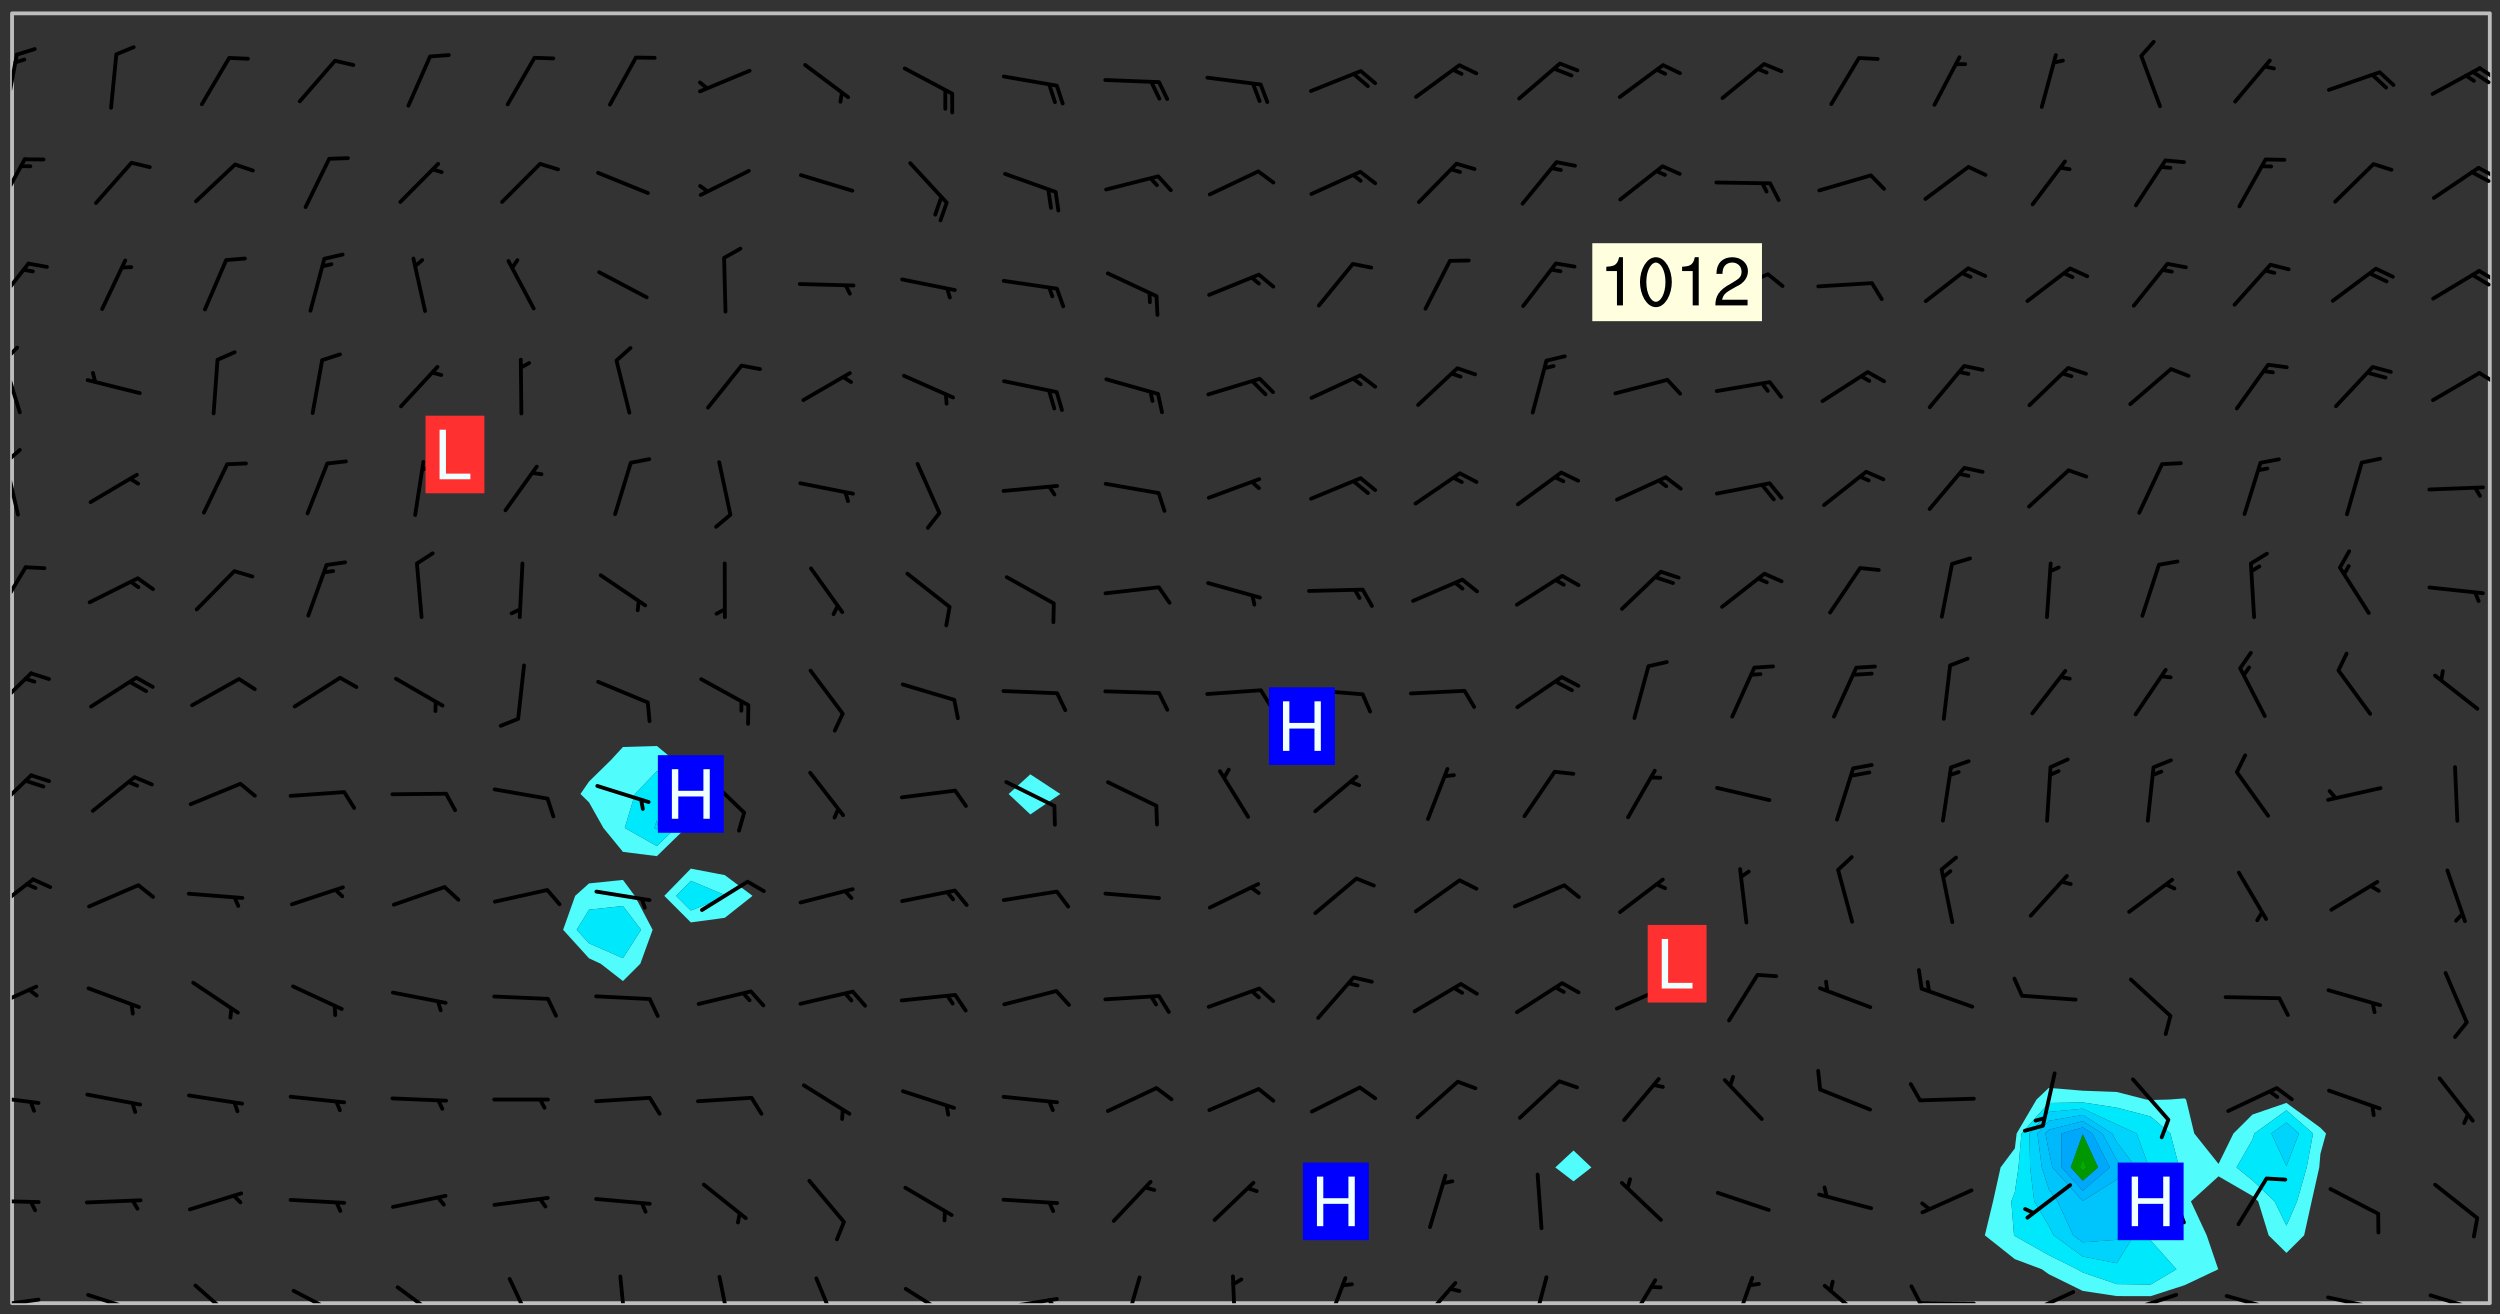 <svg xmlns="http://www.w3.org/2000/svg" role="img" xmlns:xlink="http://www.w3.org/1999/xlink" viewBox="142.45 309.95 326.84 171.84"><rect x="142.45" y="309.95" width="326.84" height="171.84" fill="#333333" stroke="none"/><defs><clipPath id="clip2"><path d="M 144 311.672 L 145 311.672 L 145 480.328 L 144 480.328 Z M 144 311.672"/></clipPath><clipPath id="clip3"><path d="M 144 311.672 L 468 311.672 L 468 480.328 L 144 480.328 Z M 144 311.672"/></clipPath><clipPath id="clip4"><path d="M 467 311.672 L 468 311.672 L 468 480.328 L 467 480.328 Z M 467 311.672"/></clipPath><clipPath id="clip5"><path d="M 144 479 L 148 479 L 148 480.328 L 144 480.328 Z M 144 479"/></clipPath><clipPath id="clip6"><path d="M 153 478 L 161 478 L 161 480.328 L 153 480.328 Z M 153 478"/></clipPath><clipPath id="clip7"><path d="M 167 477 L 174 477 L 174 480.328 L 167 480.328 Z M 167 477"/></clipPath><clipPath id="clip8"><path d="M 180 478 L 188 478 L 188 480.328 L 180 480.328 Z M 180 478"/></clipPath><clipPath id="clip9"><path d="M 194 477 L 201 477 L 201 480.328 L 194 480.328 Z M 194 477"/></clipPath><clipPath id="clip10"><path d="M 208 476 L 213 476 L 213 480.328 L 208 480.328 Z M 208 476"/></clipPath><clipPath id="clip11"><path d="M 223 476 L 225 476 L 225 480.328 L 223 480.328 Z M 223 476"/></clipPath><clipPath id="clip12"><path d="M 236 476 L 239 476 L 239 480.328 L 236 480.328 Z M 236 476"/></clipPath><clipPath id="clip13"><path d="M 248 476 L 253 476 L 253 480.328 L 248 480.328 Z M 248 476"/></clipPath><clipPath id="clip14"><path d="M 260 478 L 268 478 L 268 480.328 L 260 480.328 Z M 260 478"/></clipPath><clipPath id="clip15"><path d="M 273 479 L 281 479 L 281 480.328 L 273 480.328 Z M 273 479"/></clipPath><clipPath id="clip16"><path d="M 279 479 L 281 479 L 281 480.328 L 279 480.328 Z M 279 479"/></clipPath><clipPath id="clip17"><path d="M 289 476 L 292 476 L 292 480.328 L 289 480.328 Z M 289 476"/></clipPath><clipPath id="clip18"><path d="M 303 476 L 305 476 L 305 480.328 L 303 480.328 Z M 303 476"/></clipPath><clipPath id="clip19"><path d="M 315 476 L 319 476 L 319 480.328 L 315 480.328 Z M 315 476"/></clipPath><clipPath id="clip20"><path d="M 327 477 L 333 477 L 333 480.328 L 327 480.328 Z M 327 477"/></clipPath><clipPath id="clip21"><path d="M 342 476 L 345 476 L 345 480.328 L 342 480.328 Z M 342 476"/></clipPath><clipPath id="clip22"><path d="M 354 477 L 360 477 L 360 480.328 L 354 480.328 Z M 354 477"/></clipPath><clipPath id="clip23"><path d="M 368 476 L 372 476 L 372 480.328 L 368 480.328 Z M 368 476"/></clipPath><clipPath id="clip24"><path d="M 380 477 L 387 477 L 387 480.328 L 380 480.328 Z M 380 477"/></clipPath><clipPath id="clip25"><path d="M 393 480 L 401 480 L 401 480.328 L 393 480.328 Z M 393 480"/></clipPath><clipPath id="clip26"><path d="M 392 477 L 394 477 L 394 480.328 L 392 480.328 Z M 392 477"/></clipPath><clipPath id="clip27"><path d="M 406 478 L 414 478 L 414 480.328 L 406 480.328 Z M 406 478"/></clipPath><clipPath id="clip28"><path d="M 406 480 L 409 480 L 409 480.328 L 406 480.328 Z M 406 480"/></clipPath><clipPath id="clip29"><path d="M 420 478 L 428 478 L 428 480.328 L 420 480.328 Z M 420 478"/></clipPath><clipPath id="clip30"><path d="M 433 479 L 441 479 L 441 480.328 L 433 480.328 Z M 433 479"/></clipPath><clipPath id="clip31"><path d="M 439 480 L 440 480 L 440 480.328 L 439 480.328 Z M 439 480"/></clipPath><clipPath id="clip32"><path d="M 446 479 L 454 479 L 454 480.328 L 446 480.328 Z M 446 479"/></clipPath><clipPath id="clip33"><path d="M 453 480 L 455 480 L 455 480.328 L 453 480.328 Z M 453 480"/></clipPath><clipPath id="clip34"><path d="M 459 479 L 468 479 L 468 480.328 L 459 480.328 Z M 459 479"/></clipPath><clipPath id="clip35"><path d="M 144 466 L 148 466 L 148 468 L 144 468 Z M 144 466"/></clipPath><clipPath id="clip36"><path d="M 144 452 L 148 452 L 148 455 L 144 455 Z M 144 452"/></clipPath><clipPath id="clip37"><path d="M 144 438 L 148 438 L 148 443 L 144 443 Z M 144 438"/></clipPath><clipPath id="clip38"><path d="M 144 424 L 148 424 L 148 430 L 144 430 Z M 144 424"/></clipPath><clipPath id="clip39"><path d="M 144 411 L 147 411 L 147 417 L 144 417 Z M 144 411"/></clipPath><clipPath id="clip40"><path d="M 144 397 L 147 397 L 147 404 L 144 404 Z M 144 397"/></clipPath><clipPath id="clip41"><path d="M 144 383 L 147 383 L 147 391 L 144 391 Z M 144 383"/></clipPath><clipPath id="clip42"><path d="M 144 370 L 146 370 L 146 378 L 144 378 Z M 144 370"/></clipPath><clipPath id="clip43"><path d="M 144 368 L 146 368 L 146 371 L 144 371 Z M 144 368"/></clipPath><clipPath id="clip44"><path d="M 144 356 L 146 356 L 146 365 L 144 365 Z M 144 356"/></clipPath><clipPath id="clip45"><path d="M 144 355 L 145 355 L 145 358 L 144 358 Z M 144 355"/></clipPath><clipPath id="clip46"><path d="M 466 358 L 468 358 L 468 361 L 466 361 Z M 466 358"/></clipPath><clipPath id="clip47"><path d="M 144 344 L 147 344 L 147 351 L 144 351 Z M 144 344"/></clipPath><clipPath id="clip48"><path d="M 466 345 L 468 345 L 468 347 L 466 347 Z M 466 345"/></clipPath><clipPath id="clip49"><path d="M 465 345 L 468 345 L 468 348 L 465 348 Z M 465 345"/></clipPath><clipPath id="clip50"><path d="M 144 330 L 146 330 L 146 338 L 144 338 Z M 144 330"/></clipPath><clipPath id="clip51"><path d="M 466 331 L 468 331 L 468 334 L 466 334 Z M 466 331"/></clipPath><clipPath id="clip52"><path d="M 465 332 L 468 332 L 468 334 L 465 334 Z M 465 332"/></clipPath><clipPath id="clip53"><path d="M 144 316 L 145 316 L 145 325 L 144 325 Z M 144 316"/></clipPath><clipPath id="clip54"><path d="M 466 318 L 468 318 L 468 321 L 466 321 Z M 466 318"/></clipPath><clipPath id="clip55"><path d="M 465 319 L 468 319 L 468 321 L 465 321 Z M 465 319"/></clipPath><g id="surface32" clip-path="url(#clip1)"><path fill="#fff" fill-opacity="0" fill-rule="evenodd" d="M 0 0 L 1000 0 L 1000 1000 L 0 1000 Z M 0 0"/><path fill="#d3d3d3" fill-opacity="0" fill-rule="evenodd" d="M162.152 355.867L161.918 356.16 161.977 356.395 162.094 356.566 162.27 356.801 162.562 357.148 162.676 357.207 162.793 357.035 162.852 356.801 163.027 356.625 163.492 356.449 164.191 356.449 164.426 356.742 164.715 357.559 164.773 357.734 164.949 357.965 165.301 358.199 166 358.898 166.172 359.074 166.406 359.422 166.641 359.832 166.93 360.414 167.34 360.879 167.57 361.113 167.805 361.289 167.922 361.52 168.098 361.812 168.27 362.977 168.27 363.211 168.328 363.5 168.387 363.617 168.504 363.734 168.852 364.145 168.969 364.316 169.145 364.492 169.32 364.727 169.438 364.898 169.609 365.25 169.668 365.484 169.902 365.891 170.137 365.832 169.961 366.008 169.902 366.938 169.32 366.938 169.086 366.824 168.738 366.938 168.621 367.055 168.562 367.348 168.504 367.523 168.387 367.695 167.922 367.988 167.863 368.223 167.805 368.336 167.805 368.98 167.863 369.152 167.863 369.562 167.922 369.621 167.922 370.027 167.98 370.434 168.098 370.609 168.156 370.668 168.387 371.309 168.328 371.602 168.328 372.301 168.27 372.883 168.27 373.117 168.211 373.348 168.156 373.699 168.156 375.621 168.211 375.738 168.637 375.738 168.27 375.855 168.246 376.207 169.137 377.375 170.879 377.914 172.219 378.273 172.219 378.812 172.309 379.621 172.844 380.336 174.363 380.605 175.254 380.52 175.344 381.684 175.879 381.863 177.039 381.684 179.094 380.699 180.254 380.336 182.133 380.16 183.828 379.98 183.648 380.699 182.133 380.785 180.883 380.875 180.078 381.145 179.004 381.953 179.273 382.672 179.809 383.57 179.629 384.195 179.363 385.004 179.629 386.082 180.254 386.98 181.059 387.16 182.309 386.98 182.043 387.703 182.141 388.207 182.195 388.5 182.195 388.672 182.254 388.965 182.254 389.371 182.43 389.488 182.781 389.605 183.188 389.605 183.48 389.43 183.594 389.312 183.652 389.195 183.77 388.965 183.828 388.789 184.18 388.324 184.41 388.148 184.586 388.09 184.762 388.148 184.82 388.324 184.938 389.312 184.992 389.781 185.051 389.953 185.168 390.188 185.344 390.246 186.16 390.305 186.449 390.305 186.566 390.539 186.625 390.945 186.684 391.297 186.684 392.402 186.801 392.695 186.918 393.043 187.207 393.742 187.383 394.094 187.965 394.848 188.316 395.023 188.488 395.082 188.957 395.316 189.598 395.781 189.945 396.016 190.238 396.191 190.531 396.246 190.762 396.309 191.578 396.656 191.871 396.832 191.984 397.004 192.336 397.355 192.453 397.531 192.977 398.172 192.977 398.461 193.035 398.812 193.035 399.16 193.094 399.512 193.152 399.801 193.27 399.859 193.441 399.918 193.617 399.918 194.199 400.152 194.375 400.27 194.551 400.559 194.727 400.793 194.84 401.027 195.133 401.258 195.25 401.375 195.25 401.785 195.309 401.84 195.598 402.074 195.832 402.191 195.891 402.309 196.008 402.48 196.066 402.598 196.297 402.832 196.355 403.008 196.59 403.066 196.707 403.125 196.59 403.238 196.531 403.355 196.531 403.473 196.414 403.766 196.297 404.055 196.297 404.637 196.473 404.754 196.59 404.812 196.648 404.93 196.766 405.047 196.879 405.105 197.055 405.453 197.113 405.805 197.172 406.211 197.172 406.387 197.113 406.562 196.996 407.262 196.996 407.434 197.113 407.609 197.406 407.902 197.812 407.902 197.988 408.02 198.105 408.191 198.223 408.484 198.223 408.719 197.695 408.719 197.465 408.484 197.23 408.484 197.055 408.543 196.996 409.242 197.055 409.59 197.172 409.766 197.348 410.176 197.465 410.406 197.754 410.875 197.93 410.93 198.453 410.93 198.688 410.988 199.445 411.629 199.504 411.922 199.504 412.156 199.562 412.215 199.793 412.562 199.793 412.914 199.676 413.086 199.676 413.379 199.969 413.668 200.262 413.844 200.434 413.902 200.727 414.078 201.02 414.195 201.602 414.602 201.891 414.836 202.184 415.012 202.402 415.172 202.418 415.184 202.648 415.359 203.289 415.883 203.465 416.117 203.582 416.293 203.758 416.469 203.871 416.641 203.871 417.281 203.988 417.457 204.457 417.574 205.039 417.691 205.273 417.75 205.504 417.863 205.797 417.98 205.91 418.039 206.496 418.391 206.785 418.562 206.961 418.625 207.137 418.68 207.312 418.738 208.012 419.09 208.301 419.266 208.535 419.32 208.824 419.496 209.059 419.613 209.699 420.02 209.992 420.137 210.164 420.195 210.398 420.254 210.809 420.312 211.039 420.371 211.273 420.488 211.332 420.66 210.922 420.836 211.391 420.895 211.449 421.188 211.562 421.422 211.738 421.477 211.973 421.535 212.148 421.594 212.555 421.711 213.195 421.945 213.312 422.117 213.371 422.352 213.371 422.527 213.312 422.645 213.254 423.051 213.488 423.285 213.605 423.344 213.953 423.461 214.594 423.691 214.77 423.809 215.059 423.926 215.234 424.102 215.469 424.566 216.051 425.672 216.227 425.848 216.574 426.023 216.75 426.141 217.102 426.258 218.148 426.781 218.383 426.84 218.848 426.953 219.141 427.012 219.605 427.188 220.363 427.77 220.598 428.004 220.945 428.469 221.121 428.645 221.41 428.879 222.227 429.578 222.52 429.754 222.809 430.043 223.102 430.219 223.395 430.508 224.09 431.148 224.266 431.324 224.559 431.559 224.848 431.793 225.316 432.082 225.957 432.664 226.305 432.898 226.539 433.191 226.887 433.539 227.238 434.004 228.172 434.996 228.52 435.402 228.637 435.578 228.871 435.637 228.984 435.754 229.629 435.93 229.859 436.043 230.094 436.102 230.387 436.277 230.617 436.395 231.551 437.094 231.957 437.5 232.191 437.676 232.598 437.852 232.832 437.969 233.648 438.316 233.996 438.551 234.23 438.668 234.523 438.957 234.754 439.074 235.512 439.426 235.863 439.598 236.094 439.656 236.387 439.773 236.621 439.832 237.492 440.008 238.309 440.008 238.777 440.238 238.949 440.297 239.824 440.996 240.289 441.113 240.582 441.172 240.758 441.23 240.988 441.289 241.457 441.348 241.805 441.406 242.156 441.465 242.562 441.523 242.855 441.523 243.027 441.582 243.027 441.812 243.203 441.988 243.496 441.988 243.844 442.047 244.195 442.105 244.895 442.223 245.535 442.223 246 441.988 246.293 441.812 246.465 441.695 246.875 441.523 247.164 441.348 248.098 440.883 248.566 440.59 249.09 440.297 249.555 440.125 250.02 439.949 251.07 439.484 251.359 439.367 251.77 439.25 252.059 439.133 252.586 438.957 254.102 438.258 254.684 437.91 254.973 437.852 255.266 437.793 255.613 437.676 256.488 437.445 256.84 437.328 256.953 437.328 257.188 437.27 258.062 437.035 258.297 436.977 259.109 436.977 259.461 436.918 260.277 436.801 260.449 436.742 260.801 436.688 261.094 436.629 261.324 436.57 262.141 436.395 262.316 436.336 262.664 436.336 262.898 436.277 263.363 436.16 264.121 435.988 264.355 435.93 264.703 435.93 265.113 435.812 265.402 435.754 266.688 435.695 266.977 435.695 267.387 435.637 267.617 435.578 267.793 435.578 268.668 435.461 269.074 435.461 269.484 435.344 269.832 435.344 270.184 435.23 271.055 435.172 272.805 435.172 273.852 435.461 274.262 435.578 274.551 435.695 274.902 435.812 275.191 435.93 276.242 436.102 276.531 436.16 276.824 436.16 277.117 436.219 277.289 436.277 277.699 436.336 277.871 436.395 277.988 436.453 278.105 436.453 278.223 436.512 278.574 436.57 278.688 436.57 279.098 436.637 281.02 437.031 282.945 437.426 284.465 437.875 286.16 438.594 288.305 439.398 289.91 438.68 291.34 437.875 292.5 436.797 293.75 436.348 296.785 435.629 298.66 435.27 300.805 433.922 303.039 432.668 305.539 431.41 307.234 430.961 309.02 430.781 310.18 430.512 310.805 431.051 312.145 430.781 312.859 429.793 313.844 428.449 314.289 428.27 315.094 427.91 316.969 427.371 318.754 426.922 320.004 426.652 321.164 426.562 322.863 426.473 324.824 426.203 326.074 426.113 326.613 426.113 327.238 426.023 328.129 426.023 330.273 425.844 332.684 425.664 335.273 425.574 336.969 425.754 338.578 425.844 340.008 426.203 341.168 426.922 343.043 427.91 344.203 429.438 344.469 430.152 345.098 430.242 345.453 431.141 345.988 431.68 346.523 433.207 347.598 433.566 348.133 433.566 347.328 434.102 347.418 435.809 348.133 438.504 349.023 439.309 349.918 440.297 350.633 441.555 352.418 442.094 353.938 441.914 354.293 443.258 355.902 442.453 356.883 441.914 357.152 442.184 357.469 441.969 357.688 441.824 358.488 442.273 358.938 441.914 359.293 441.914 359.828 441.645 360.367 440.926 360.902 440.656 361.527 439.668 362.688 440.117 363.527 440.488 364.922 441.105 366.617 440.926 368.223 440.926 370.008 441.016 370.188 439.309 370.723 437.965 371.527 438.234 372.02 439.082 372.422 439.488 372.332 440.027 372.332 440.387 373.047 440.836 373.758 440.566 375.188 440.566 375.547 441.555 375.992 442.812 376.707 444.156 377.957 444.785 379.652 445.414 380.367 445.234 380.547 444.695 381.527 444.605 381.977 444.965 382.062 446.223 381.797 446.852 381.262 447.031 381.262 447.57 381.977 448.555 382.242 449.094 383.227 450.082 384.027 451.16 383.762 451.52 383.672 452.418 383.047 454.75 382.691 456.816 382.602 458.609 382.422 459.328 382.332 459.867 382.332 461.305 381.352 463.188 380.992 464.895 380.457 465.793 379.652 466.961 379.387 467.5 381.441 468.754 381.527 469.113 381.172 469.652 381.082 469.473 381.082 470.281 381.172 471.719 380.727 472.434 379.652 472.527 379.387 473.242 379.922 474.141 380.727 474.859 381.887 475.668 383.227 475.938 383.672 476.297 383.316 476.746 381.527 476.656 380.277 476.207 379.562 475.488 378.938 475.398 378.762 478.988 378.574 480.297 467.934 480.297 467.934 311.703 412.664 311.703 412.664 360.785 413.426 360.91 416.715 361.453 418.738 364.289 418.738 367.043 421.09 367.375 423.438 367.707 427.488 367.707 426.109 371.867 424.086 372.574 422.062 373.277 421.52 373.621 418.926 375.238 418.738 375.355 416.715 373.277 415.984 370.535 413.312 368.457 411.938 364.957 411.871 364.875 409.914 362.203 412.664 360.785 412.664 311.703 294.422 311.703 294.422 403.117 294.539 403.148 294.672 403.16 294.746 403.234 294.852 403.281 294.941 403.34 295.027 403.398 295.117 403.457 295.414 403.754 295.473 403.844 295.504 403.961 295.531 404.078 295.547 404.215 295.516 404.332 295.457 404.422 295.398 404.508 295.355 404.613 295.309 404.715 295.281 404.836 295.281 404.98 295.457 405.25 295.605 405.398 295.68 405.484 295.754 405.559 295.797 405.664 295.859 405.754 295.918 405.84 295.961 405.945 296.02 406.035 296.066 406.137 296.109 406.242 296.168 406.328 296.285 406.508 296.359 406.582 296.422 406.668 296.48 406.758 296.523 406.863 296.582 406.953 296.641 407.039 296.703 407.129 296.762 407.219 296.805 407.32 296.922 407.5 296.996 407.574 297.055 407.66 297.129 407.734 297.219 407.793 297.324 407.84 297.473 407.84 297.605 407.824 297.738 407.84 297.84 407.793 297.914 407.719 297.961 407.617 297.945 407.484 297.945 407.336 297.898 407.23 297.871 407.113 297.824 407.012 297.797 406.891 297.754 406.789 297.691 406.699 297.648 406.598 297.605 406.492 297.574 406.375 297.559 406.242 297.547 406.105 297.633 406.047 297.691 405.961 297.812 405.93 297.855 406.035 297.871 406.168 297.871 406.285 297.93 406.387 297.988 406.477 298.078 406.535 298.227 406.684 298.285 406.773 298.328 406.879 298.316 406.98 298.402 407.039 298.508 407.086 298.594 407.145 298.684 407.203 298.758 407.277 298.641 407.305 298.535 407.352 298.449 407.41 298.375 407.484 298.316 407.574 298.254 407.66 298.227 407.781 298.18 407.883 298.137 407.988 298.105 408.105 298.094 408.238 298.078 408.371 298.078 408.52 298.105 408.637 298.152 408.742 298.195 408.844 298.254 408.934 298.328 409.008 298.418 409.066 298.492 409.141 298.582 409.199 298.641 409.289 298.684 409.395 298.73 409.496 298.848 409.527 298.98 409.543 299.129 409.543 299.246 409.512 299.352 409.555 299.395 409.66 299.441 409.762 299.469 409.883 299.5 410 299.527 410.117 299.559 410.238 299.586 410.355 299.691 410.398 299.793 410.445 299.926 410.43 300.074 410.578 300.137 410.664 300.211 410.738 300.281 410.812 300.371 410.875 300.477 410.918 300.578 410.961 300.695 410.992 300.832 411.008 300.949 410.977 301.023 410.902 301.051 410.785 301.039 410.652 301.008 410.531 300.98 410.414 301.023 410.309 301.141 410.309 301.23 410.371 301.348 410.398 301.496 410.398 301.629 410.414 301.777 410.414 301.91 410.43 302.043 410.414 302.191 410.414 302.324 410.398 302.457 410.387 302.594 410.398 302.711 410.371 302.844 410.355 303.035 410.297 302.977 410.473 302.961 410.605 302.934 410.727 302.918 410.859 302.859 410.945 302.727 410.961 302.621 411.008 302.516 411.051 302.398 411.082 302.281 411.109 302.016 411.141 301.867 411.141 301.734 411.156 301.66 411.23 301.719 411.316 301.867 411.465 301.984 411.645 302.059 411.715 302.148 411.777 302.238 411.836 302.324 411.895 302.414 411.953 302.516 411.996 302.621 412.059 302.727 412.102 302.812 412.16 302.918 412.207 303.02 412.25 303.199 412.367 303.258 412.457 303.215 412.559 303.168 412.664 303.184 412.797 303.406 413.02 303.465 413.109 303.508 413.211 303.539 413.332 303.582 413.434 303.598 413.566 303.629 413.684 303.641 413.82 303.672 413.938 303.82 414.086 303.922 414.129 304.027 414.172 304.145 414.203 304.277 414.219 304.414 414.234 304.531 414.234 304.648 414.203 304.738 414.145 304.781 414.039 304.828 413.938 304.871 413.832 304.902 413.715 304.914 413.582 304.914 413.434 304.902 413.301 304.887 413.168 304.855 413.051 304.812 412.945 304.766 412.84 304.723 412.738 304.68 412.633 304.664 412.5 304.68 412.367 304.707 412.25 304.738 412.133 304.766 412.012 304.812 411.91 304.902 411.852 304.988 411.789 305.062 411.715 305.152 411.656 305.375 411.434 305.434 411.348 305.508 411.273 305.625 411.094 305.684 411.008 305.684 410.859 305.609 410.785 305.508 410.738 305.402 410.695 305.301 410.652 305.242 410.562 305.195 410.457 305.168 410.34 305.258 410.281 305.375 410.25 305.477 410.207 305.656 410.09 305.805 409.941 305.816 409.809 305.805 409.703 305.715 409.645 305.582 409.66 305.434 409.66 305.301 409.676 305.168 409.66 305.047 409.629 304.961 409.57 304.887 409.496 304.828 409.406 304.766 409.32 304.648 409.141 304.59 409.055 304.621 408.934 304.707 408.875 304.828 408.844 304.887 408.758 304.887 408.637 304.855 408.52 304.797 408.43 304.738 408.344 304.691 408.238 304.664 408.121 304.648 407.988 304.707 407.898 304.781 407.824 304.871 407.766 304.988 407.586 305.062 407.512 305.121 407.426 305.27 407.277 305.391 407.246 305.523 407.23 305.656 407.246 305.73 407.32 305.773 407.426 305.789 407.559 305.758 407.676 305.641 407.707 305.508 407.719 305.359 407.867 305.316 407.973 305.27 408.074 305.242 408.195 305.211 408.312 305.211 408.461 305.242 408.578 305.285 408.684 305.344 408.773 305.418 408.844 305.492 408.918 305.609 408.949 305.73 408.977 305.848 408.949 305.98 408.934 306.098 408.934 306.188 408.992 306.262 409.066 306.309 409.172 306.367 409.258 306.469 409.305 306.602 409.32 306.707 409.363 306.793 409.422 306.781 409.527 306.707 409.602 306.527 409.719 306.469 409.809 306.379 409.867 306.309 409.941 306.234 410.016 306.172 410.105 306.145 410.223 306.129 410.355 306.145 410.488 306.129 410.621 306.129 410.77 306.145 410.902 306.172 411.02 306.203 411.141 306.277 411.215 306.367 411.273 306.453 411.332 306.543 411.391 306.66 411.422 306.66 411.508 306.559 411.555 306.469 411.613 306.203 411.645 306.086 411.672 305.938 411.672 305.832 411.715 305.73 411.762 305.672 411.852 305.609 412.086 305.598 412.219 305.566 412.34 305.551 412.473 305.551 412.766 305.539 412.898 305.551 413.035 305.566 413.168 305.699 413.184 305.832 413.195 305.953 413.227 306.039 413.285 306.113 413.359 306.16 413.465 306.203 413.566 306.219 413.699 306.219 414.145 306.203 414.277 306.203 414.723 306.234 414.988 306.262 415.105 306.277 415.238 306.309 415.355 306.395 415.566 306.426 415.832 306.426 415.98 306.395 416.098 306.367 416.215 306.336 416.336 306.309 416.453 306.277 416.57 306.246 416.691 306.234 416.824 306.219 416.957 306.309 417.016 306.426 416.984 306.527 417 306.574 417.105 306.543 417.371 306.543 417.812 306.5 417.918 306.453 418.023 306.41 418.125 306.367 418.23 306.309 418.316 306.277 418.438 306.234 418.555 306.203 418.672 306.188 418.805 306.203 418.938 306.262 419.027 306.367 419.074 306.453 419.133 306.512 419.219 306.5 419.355 306.469 419.473 306.426 419.574 306.426 420.02 306.41 420.152 306.41 420.301 306.379 420.418 306.336 420.523 306.309 420.641 306.262 420.746 306.219 420.848 306.188 420.969 306.16 421.086 306.129 421.219 306.098 421.336 306.07 421.453 306.027 421.559 305.996 421.676 305.965 421.797 305.953 421.93 305.938 422.062 305.938 422.359 305.965 422.477 305.965 422.625 306.012 423.023 306.039 423.141 306.098 423.23 306.219 423.262 306.367 423.262 306.5 423.246 306.559 423.336 306.559 423.453 306.5 423.543 306.41 423.602 306.309 423.645 306.203 423.691 306.113 423.75 306.027 423.809 305.891 423.824 305.773 423.793 305.641 423.777 305.539 423.824 305.477 423.91 305.465 424.047 305.449 424.18 305.418 424.297 305.391 424.414 305.375 424.547 305.344 424.668 305.344 424.965 305.359 425.098 305.391 425.215 305.391 425.363 305.402 425.496 305.402 425.645 305.375 425.762 305.328 425.863 305.301 425.984 305.27 426.102 305.211 426.191 305.137 426.266 305.035 426.309 304.93 426.355 304.812 426.383 304.691 426.414 304.59 426.367 304.648 426.281 304.754 426.234 304.781 426.117 304.812 426 304.84 425.879 304.871 425.762 304.871 425.613 304.887 425.48 304.855 425.363 304.812 425.258 304.707 425.273 304.633 425.348 304.531 425.391 304.441 425.453 304.367 425.527 304.324 425.629 304.309 425.762 304.277 425.879 304.25 426 304.219 426.117 304.191 426.234 304.16 426.355 304.133 426.473 304.102 426.59 304.059 426.695 303.969 426.754 303.879 426.754 303.762 426.723 303.73 426.637 303.746 426.5 303.715 426.383 303.715 426.234 303.703 426.102 303.703 425.953 303.641 425.719 303.613 425.598 303.57 425.496 303.523 425.391 303.465 425.305 303.406 425.215 303.363 425.109 303.301 425.023 303.152 424.875 303.082 424.801 302.977 424.754 302.871 424.711 302.77 424.668 302.473 424.371 302.383 424.297 302.297 424.238 302.191 424.195 302.102 424.133 302.016 424.074 301.91 424.031 301.82 423.973 301.734 423.91 301.66 423.84 301.555 423.793 301.469 423.734 301.363 423.691 301.273 423.629 301.172 423.586 301.066 423.543 300.98 423.484 300.875 423.438 300.77 423.395 300.668 423.348 300.578 423.289 300.477 423.246 300.371 423.203 300.281 423.141 300.164 423.113 300.031 423.098 299.898 423.113 299.75 423.113 299.617 423.129 299.5 423.098 299.41 423.039 299.336 422.965 299.246 422.906 299.145 422.859 298.996 422.859 298.875 422.832 298.773 422.789 298.699 422.715 298.582 422.535 298.492 422.477 298.391 422.434 298.301 422.371 298.195 422.328 298.105 422.27 298.02 422.211 297.914 422.164 297.855 422.078 297.797 421.988 297.754 421.883 297.707 421.781 297.633 421.707 297.547 421.648 297.473 421.574 297.383 421.516 297.16 421.293 297.117 421.188 297.086 420.922 297.191 420.879 297.336 420.879 297.441 420.922 297.516 420.996 297.605 421.055 297.691 421.113 297.797 421.16 297.887 421.219 298.035 421.367 298.105 421.441 298.254 421.59 298.316 421.676 298.391 421.75 298.477 421.809 298.551 421.883 298.641 421.945 298.73 422.004 298.816 422.062 299.086 422.238 299.188 422.285 299.293 422.328 299.395 422.371 299.441 422.297 299.5 422.211 299.574 422.137 299.645 422.062 299.75 422.105 299.824 422.18 299.883 422.27 299.926 422.371 299.973 422.477 300.016 422.582 300.137 422.609 300.254 422.582 300.328 422.492 300.371 422.387 300.43 422.297 300.504 422.223 300.609 422.18 300.727 422.152 300.859 422.164 300.949 422.223 301.098 422.371 301.156 422.461 301.199 422.566 301.246 422.668 301.289 422.773 301.332 422.875 301.438 422.922 301.543 422.965 301.676 422.98 301.762 422.922 301.82 422.832 301.895 422.758 302 422.715 302.117 422.742 302.223 422.789 302.324 422.832 302.43 422.875 302.531 422.922 302.711 423.039 302.711 423.156 302.695 423.289 302.711 423.422 302.727 423.559 302.785 423.645 302.887 423.691 303.008 423.719 303.125 423.75 303.273 423.75 303.391 423.719 303.449 423.629 303.629 423.512 303.688 423.422 303.762 423.348 303.82 423.262 303.938 423.082 304.117 422.965 304.234 422.996 304.324 423.055 304.367 423.129 304.352 423.262 304.352 423.379 304.441 423.438 304.59 423.438 304.723 423.422 304.855 423.41 305.121 423.379 305.227 423.336 305.344 423.305 305.465 423.277 305.539 423.203 305.609 423.129 305.672 423.039 305.656 422.934 305.609 422.832 305.508 422.789 305.402 422.773 305.285 422.801 305.02 422.832 304.871 422.832 304.797 422.758 304.707 422.699 304.59 422.668 304.473 422.641 304.34 422.625 304.191 422.625 304.059 422.641 303.762 422.641 303.656 422.594 303.508 422.445 303.465 422.344 303.406 422.254 303.629 422.031 303.715 421.973 303.82 421.93 303.938 421.898 304.07 421.883 304.203 421.898 304.34 421.914 304.441 421.957 304.574 421.945 304.664 421.883 304.766 421.84 304.828 421.75 304.781 421.648 304.691 421.59 304.574 421.559 304.473 421.516 304.414 421.426 304.352 421.336 304.352 421.219 304.367 421.086 304.473 421.039 304.547 420.969 304.547 420.848 304.457 420.789 304.426 420.672 304.516 420.613 304.59 420.539 304.633 420.434 304.691 420.344 304.738 420.242 304.754 420.109 304.754 419.961 304.707 419.855 304.664 419.754 304.574 419.695 304.441 419.68 304.34 419.637 304.203 419.621 304.086 419.59 303.641 419.59 303.508 419.574 303.375 419.562 303.242 419.547 303.125 419.516 302.977 419.516 302.844 419.5 302.711 419.488 302.445 419.457 302.324 419.414 302.238 419.355 302.164 419.281 302.164 419.133 302.176 419 302.281 418.953 302.383 418.91 302.516 418.895 302.668 418.895 302.801 418.879 303.094 418.879 303.215 418.91 303.316 418.953 303.406 419.012 303.641 419.074 303.762 419.027 303.852 418.969 303.953 418.926 304.086 418.91 304.191 418.953 304.293 419 304.426 419.012 304.547 418.984 304.691 418.984 304.812 418.953 304.93 418.926 305.035 418.879 305.109 418.805 305.195 418.746 305.344 418.598 305.402 418.512 305.449 418.406 305.477 418.289 305.492 418.184 305.391 418.141 305.301 418.082 305.184 418.051 305.078 418.008 304.988 417.945 304.914 417.859 304.84 417.785 304.738 417.742 304.633 417.695 304.531 417.652 304.473 417.562 304.426 417.461 304.34 417.25 304.277 417.164 304.219 417.074 304.145 417 304.059 416.941 303.789 416.941 303.672 416.973 303.582 417.031 303.48 417.074 303.348 417.09 303.242 417.074 303.215 416.957 303.152 416.867 303.035 416.836 302.934 416.793 302.785 416.645 302.754 416.527 302.738 416.422 302.812 416.348 302.992 416.23 303.109 416.203 303.227 416.172 303.363 416.188 303.465 416.23 303.57 416.273 303.672 416.32 303.777 416.363 303.895 416.395 304.027 416.41 304.145 416.438 304.277 416.453 304.383 416.438 304.473 416.379 304.398 416.305 304.293 416.262 304.219 416.188 304.145 416.098 303.996 415.949 303.91 415.891 303.82 415.832 303.746 415.758 303.656 415.699 303.555 415.652 303.434 415.625 303.332 415.578 303.227 415.535 303.109 415.504 303.008 415.461 302.887 415.43 302.738 415.43 302.621 415.461 302.516 415.504 302.43 415.566 302.25 415.684 302.164 415.742 302.074 415.801 301.969 415.848 301.883 415.906 301.777 415.949 301.676 415.992 301.57 416.039 301.496 416.113 301.438 416.203 301.379 416.289 301.332 416.395 301.273 416.48 301.199 416.555 301.066 416.543 300.949 416.512 300.832 416.512 300.758 416.586 300.668 416.645 300.594 416.719 300.504 416.777 300.418 416.836 300.312 416.883 300.211 416.926 300.074 416.941 299.973 416.898 299.824 416.75 299.719 416.703 299.633 416.703 299.527 416.75 299.426 416.793 299.305 416.824 299.188 416.793 299.113 416.719 299.113 416.602 299.145 416.48 299.219 416.41 299.277 416.32 299.352 416.246 299.469 416.215 299.574 416.172 299.867 416.172 300 416.156 300.137 416.141 300.238 416.098 300.328 416.039 300.43 415.992 300.52 415.934 300.652 415.922 300.742 415.98 300.875 415.992 300.965 415.934 301.051 415.875 301.156 415.832 301.246 415.773 301.332 415.711 301.422 415.652 301.57 415.504 301.629 415.418 301.688 415.328 301.793 415.285 301.926 415.27 302.043 415.297 302.164 415.328 302.223 415.27 302.281 415.18 302.312 414.914 302.34 414.797 302.445 414.809 302.578 414.824 302.68 414.781 302.77 414.723 302.828 414.633 302.902 414.559 302.961 414.469 303.008 414.367 303.02 414.234 303.008 414.102 302.961 413.996 302.812 413.848 302.754 413.758 302.695 413.672 302.652 413.566 302.652 413.121 302.668 412.988 302.668 412.84 302.68 412.707 302.621 412.648 302.531 412.707 302.43 412.664 302.25 412.547 302.164 412.488 302.102 412.398 302.043 412.309 301.969 412.234 301.883 412.176 301.762 412.207 301.66 412.219 301.555 412.266 301.469 412.324 301.363 412.367 301.215 412.516 301.125 412.574 301.039 412.633 300.949 412.695 300.844 412.738 300.711 412.754 300.711 412.633 300.816 412.59 300.934 412.559 301.008 412.488 301.051 412.383 301.051 412.234 301.023 412.117 300.875 411.969 300.742 411.953 300.594 411.953 300.477 411.984 300.371 412.027 300.27 412.07 300.18 412.133 300.062 412.16 299.988 412.086 300 411.953 299.957 411.852 299.914 411.746 299.824 411.688 299.707 411.715 299.586 411.746 299.469 411.777 299.367 411.82 299.246 411.852 299.145 411.895 299.039 411.938 298.949 411.996 298.848 412.012 298.848 411.895 298.863 411.762 298.805 411.672 298.73 411.715 298.582 411.863 298.523 411.953 298.449 412.027 298.402 412.133 298.359 412.234 298.285 412.309 298.227 412.398 298.152 412.473 298.094 412.559 298.02 412.633 297.93 412.695 297.855 412.766 297.781 412.84 297.68 412.855 297.547 412.871 297.441 412.828 297.441 412.707 297.59 412.559 297.633 412.457 297.691 412.367 297.738 412.266 297.781 412.16 297.84 412.07 297.871 411.953 297.914 411.852 297.945 411.73 297.973 411.613 298.02 411.508 298.062 411.406 298.105 411.301 298.18 411.23 298.27 411.168 298.359 411.109 298.461 411.066 298.758 411.066 299.023 411.035 299.129 410.992 299.055 410.918 298.938 410.887 298.832 410.844 298.742 410.785 298.641 410.738 298.551 410.68 298.449 410.637 298.344 410.594 298.254 410.531 298.168 410.473 298.062 410.43 297.961 410.387 297.84 410.355 297.723 410.324 297.621 410.281 297.5 410.25 297.398 410.207 297.309 410.148 297.266 410.043 297.25 409.91 297.352 409.867 297.484 409.852 297.621 409.867 297.754 409.852 297.855 409.809 297.914 409.719 297.93 409.613 297.84 409.555 297.766 409.48 297.664 409.438 297.574 409.379 297.426 409.23 297.383 409.125 297.367 408.992 297.367 408.699 297.309 408.609 297.219 408.551 297.145 408.477 297.102 408.371 297.07 408.254 297.012 408.164 296.938 408.09 296.82 408.062 296.746 407.988 296.656 407.93 296.566 407.867 296.48 407.809 296.406 407.734 296.348 407.648 296.301 407.543 296.215 407.484 296.066 407.336 295.871 407.277 295.738 407.293 295.637 407.336 295.562 407.41 295.516 407.512 295.473 407.617 295.414 407.707 295.355 407.793 295.059 408.09 294.969 408.148 294.883 408.148 294.82 408.062 294.777 407.957 294.809 407.84 294.867 407.75 294.895 407.633 294.883 407.5 294.793 407.438 294.688 407.484 294.57 407.512 294.453 407.543 294.184 407.719 294.082 407.766 293.965 407.793 293.859 407.84 293.77 407.898 293.668 407.941 293.609 407.855 293.562 407.75 293.578 407.617 293.625 407.512 293.695 407.438 293.77 407.367 293.828 407.277 293.828 407.129 293.785 407.023 293.547 407.023 293.445 407.07 293.414 407.188 293.387 407.305 293.355 407.426 293.281 407.469 293.148 407.484 293.074 407.438 293.031 407.336 292.988 407.23 292.941 407.129 292.898 407.023 292.777 407.055 292.676 407.098 292.543 407.113 292.426 407.145 292.32 407.188 292.23 407.246 292.129 407.293 292.008 407.32 291.875 407.336 291.773 407.293 291.715 407.203 291.668 407.098 291.625 406.996 291.582 406.891 291.582 406.773 291.641 406.684 291.727 406.625 291.906 406.508 292.008 406.461 292.113 406.418 292.219 406.359 292.32 406.316 292.41 406.254 292.512 406.211 292.617 406.152 292.719 406.105 292.809 406.047 292.914 406.004 293.016 405.961 293.105 405.898 293.207 405.855 293.344 405.84 293.461 405.871 293.562 405.914 293.684 405.945 293.785 405.988 293.891 406.035 293.992 406.078 294.098 406.121 294.199 406.168 294.305 406.211 294.406 406.254 294.512 406.301 294.598 406.359 294.703 406.402 294.82 406.434 294.926 406.477 295.027 406.523 295.117 406.582 295.223 406.625 295.324 406.668 295.43 406.715 295.547 406.742 295.648 406.789 295.77 406.816 295.918 406.816 296.004 406.758 296.02 406.656 296.078 406.566 296.051 406.449 295.977 406.375 295.859 406.195 295.785 406.121 295.695 406.047 295.516 405.93 295.43 405.871 295.324 405.828 295.223 405.781 294.953 405.605 294.895 405.516 294.82 405.441 294.762 405.352 294.719 405.25 294.688 405.133 294.672 404.996 294.672 404.434 294.66 404.301 294.645 404.168 294.613 404.051 294.598 403.918 294.586 403.785 294.555 403.664 294.332 403.441 294.273 403.355 294.258 403.25 294.289 403.133 294.422 403.117 294.422 311.703 172.992 311.703 172.992 313.156 172.934 313.391 172.582 314.441 172.41 314.965 172.293 315.312 172.117 315.723 172 315.895 171.766 316.188 171.535 316.246 171.184 316.246 171.066 316.305 170.836 316.711 170.836 317.004 170.953 317.18 171.184 317.41 171.301 317.645 171.941 318.402 172.234 318.867 172.41 319.102 172.641 319.453 172.875 319.801 173.516 320.617 173.691 321.082 173.863 321.492 173.98 322.188 174.156 322.656 174.273 324.055 174.332 324.52 174.332 325.395 174.449 326.441 174.449 331.223 174.391 331.688 174.039 332.969 173.863 333.492 173.75 333.902 173.398 334.832 172.934 336 172.699 336.582 172.582 336.758 172.41 337.105 172.234 337.512 171.883 338.328 171.824 338.621 171.711 338.914 171.594 339.203 171.535 339.379 171.418 340.254 171.359 340.66 171.301 340.777 171.242 340.953 171.184 341.125 170.953 341.652 170.836 341.824 170.836 342.059 170.719 342.293 170.66 342.465 170.484 343.051 170.484 343.34 170.426 343.516 170.426 343.809 170.367 343.922 170.309 344.449 170.309 344.621 170.254 344.855 170.254 347.477 170.078 348.293 169.961 348.469 169.785 348.703 169.668 348.875 169.555 349.109 168.969 350.043 168.738 350.332 168.445 350.797 168.27 351.031 167.98 351.383 167.629 352.082 167.516 352.312 167.34 352.723 167.164 352.953 166.758 353.48 165.941 354.18 165.648 354.352 165.359 354.586 165.184 354.703 165.008 354.879 164.484 355.285 163.957 355.461 163.785 355.637 163.551 355.691 162.91 355.867 162.152 355.867M174.363 386.891L173.289 387.34 173.648 388.234 174.898 387.52 175.344 386.98 174.363 386.891"/><path fill="#d3d3d3" fill-opacity="0" fill-rule="evenodd" d="M201.508 416.598L200.613 416.598 201.062 417.227 202.043 417.586 202.848 417.496 203.293 416.508 203.117 416.598 202.402 416.242 201.508 416.598M356.129 475.668L356.07 475.145 356.07 474.852 356.184 474.559 356.242 474.328 356.711 473.859 356.824 473.859 356.941 473.746 357.059 473.688 357.234 473.688 357.469 473.629 357.816 473.629 358.051 473.688 358.168 473.746 358.398 473.918 358.457 474.094 358.574 474.676 358.574 474.969 358.457 475.145 358.285 475.434 358.109 475.609 357.582 476.133 357.352 476.367 357.234 476.426 357.059 476.426 356.941 476.367 356.535 476.074 356.359 475.957 356.242 475.898 356.184 475.785 356.129 475.668M362.77 464.711L362.711 464.539 362.711 463.43 362.77 463.258 362.945 463.199 363.117 463.141 363.293 463.141 363.527 463.082 363.645 463.141 363.703 463.84 363.645 464.012 363.527 464.188 363.41 464.246 363.176 464.77 363.062 464.828 362.828 464.828 362.77 464.711M372.383 450.32L372.266 450.145 372.266 449.445 372.559 448.57 372.676 448.398 372.852 448.047 372.965 447.816 373.082 447.523 373.434 446.766 373.551 446.535 373.723 446.301 373.898 446.301 374.016 446.242 374.656 446.242 374.773 446.301 375.008 446.535 375.18 446.648 375.531 446.941 375.648 447.059 375.762 447.234 375.762 447.348 375.879 447.406 375.996 447.523 375.996 448.223 375.938 448.398 375.938 448.629 375.879 448.805 375.531 449.855 375.414 450.086 375.297 450.32 375.18 450.379 374.949 450.613 374.309 450.902 373.434 450.902 373.023 450.785 372.383 450.32"/><path fill="none" stroke="#bebebe" stroke-linecap="round" stroke-linejoin="round" stroke-miterlimit="10" stroke-width=".5" d="M 431.957 354.305 L 108.027 354.305 L 108.027 185.68 L 431.957 185.68 L 431.957 354.305" transform="matrix(1 0 0 -1 36 666)"/><g clip-path="url(#clip2)"><path fill="#fff" fill-opacity="0" fill-rule="evenodd" d="M 144 475.891 L 144 480.328 L 144.004 480.328 L 144 480.328 L 144 311.672 L 144.004 311.672 L 144 311.672 L 144 475.891"/></g><g clip-path="url(#clip3)"><path fill="#fff" fill-opacity="0" fill-rule="evenodd" d="M 144.004 480.328 L 144.004 311.672 L 228.328 311.672 L 228.328 407.477 L 223.891 407.609 L 222.32 409.316 L 219.453 412.129 L 218.336 413.754 L 219.453 414.84 L 221.336 418.191 L 223.891 421.32 L 223.891 424.984 L 219.453 425.445 L 217.645 427.07 L 216.07 431.508 L 219.453 435.234 L 220.984 435.945 L 223.891 438.211 L 226.164 435.945 L 227.773 431.508 L 225.434 427.07 L 223.891 424.984 L 223.891 421.32 L 228.328 421.879 L 232.117 418.191 L 232.766 416.637 L 232.766 423.512 L 229.297 427.07 L 232.766 430.543 L 237.207 429.941 L 240.836 427.07 L 237.207 424.359 L 232.766 423.512 L 232.766 416.637 L 235.316 413.754 L 232.766 410.75 L 230.555 409.316 L 228.328 407.477 L 228.328 311.672 L 277.152 311.672 L 277.152 411.18 L 274.312 413.754 L 277.152 416.426 L 281.074 413.754 L 277.152 411.18 L 277.152 311.672 L 348.164 311.672 L 348.164 460.359 L 345.781 462.574 L 348.164 464.395 L 350.504 462.574 L 348.164 460.359 L 348.164 311.672 L 410.301 311.672 L 410.301 452.176 L 408.699 453.699 L 406.098 458.137 L 405.863 460.082 L 404 462.574 L 403.012 467.016 L 401.941 471.453 L 405.863 474.566 L 409.402 475.891 L 410.301 476.535 L 414.738 478.719 L 419.18 479.395 L 423.617 479.406 L 428.055 477.973 L 432.453 475.891 L 430.945 471.453 L 428.879 467.016 L 432.492 463.738 L 436.93 466.305 L 437.68 467.016 L 439.043 471.453 L 441.371 473.75 L 443.684 471.453 L 444.664 467.016 L 445.664 462.574 L 445.809 460.805 L 446.547 458.137 L 445.809 457.383 L 441.371 454.137 L 436.93 455.66 L 434.441 458.137 L 432.492 462.113 L 429.32 458.137 L 428.25 453.699 L 428.055 453.543 L 426.051 453.699 L 423.617 453.762 L 423.031 453.699 L 419.18 452.707 L 414.738 452.543 L 410.301 452.176 L 410.301 311.672 L 467.996 311.672 L 467.996 480.328 L 144.004 480.328"/></g><path fill="#50fcfc" fill-rule="evenodd" d="M 219.453 435.234 L 216.07 431.508 L 217.645 427.07 L 219.453 425.445 L 223.891 424.984 L 223.891 428.395 L 219.453 428.879 L 217.844 431.508 L 219.453 433.277 L 223.891 435.215 L 226.262 431.508 L 223.891 428.395 L 223.891 424.984 L 225.434 427.07 L 227.773 431.508 L 226.164 435.945 L 223.891 438.211 L 220.984 435.945 L 219.453 435.234"/><path fill="#00e8fc" fill-rule="evenodd" d="M 219.453 433.277 L 217.844 431.508 L 219.453 428.879 L 223.891 428.395 L 226.262 431.508 L 223.891 435.215 L 219.453 433.277"/><path fill="#50fcfc" fill-rule="evenodd" d="M 219.453 414.84 L 218.336 413.754 L 219.453 412.129 L 222.32 409.316 L 223.891 407.609 L 228.328 407.477 L 228.328 410.762 L 225.465 413.754 L 224.129 418.191 L 228.328 420.566 L 230.766 418.191 L 232.402 413.754 L 228.328 410.762 L 228.328 407.477 L 230.555 409.316 L 232.766 410.75 L 235.316 413.754 L 232.766 416.637 L 232.117 418.191 L 228.328 421.879 L 223.891 421.32 L 221.336 418.191 L 219.453 414.84"/><path fill="#00e8fc" fill-rule="evenodd" d="M 228.328 420.566 L 224.129 418.191 L 225.465 413.754 L 228.328 410.762 L 228.328 417.191 L 228 418.191 L 228.328 418.379 L 228.52 418.191 L 228.328 417.191 L 228.328 410.762 L 232.402 413.754 L 230.766 418.191 L 228.328 420.566"/><path fill="#00d4fc" fill-rule="evenodd" d="M 228.328 418.379 L 228 418.191 L 228.328 417.191 L 228.52 418.191 L 228.328 418.379"/><path fill="#50fcfc" fill-rule="evenodd" d="M 232.766 430.543 L 229.297 427.07 L 232.766 423.512 L 232.766 425.102 L 230.848 427.07 L 232.766 428.988 L 237.207 427.188 L 237.355 427.07 L 237.207 426.957 L 232.766 425.102 L 232.766 423.512 L 237.207 424.359 L 240.836 427.07 L 237.207 429.941 L 232.766 430.543"/><path fill="#00e8fc" fill-rule="evenodd" d="M 232.766 428.988 L 230.848 427.07 L 232.766 425.102 L 237.207 426.957 L 237.355 427.07 L 237.207 427.188 L 232.766 428.988"/><path fill="#50fcfc" fill-rule="evenodd" d="M277.152 416.426L274.312 413.754 277.152 411.18 281.074 413.754 277.152 416.426M348.164 464.395L345.781 462.574 348.164 460.359 350.504 462.574 348.164 464.395M405.863 474.566L401.941 471.453 403.012 467.016 404 462.574 405.863 460.082 406.098 458.137 408.699 453.699 410.301 452.176 414.738 452.543 414.738 454.074 410.301 454.152 406.727 458.137 406.336 462.574 405.863 465.801 405.398 467.016 405.754 471.453 405.863 471.539 410.301 474.039 414.023 475.891 414.738 476.305 419.18 477.828 423.617 477.887 426.988 475.891 423.617 472.113 423.352 471.453 423.617 469.004 424.348 467.016 427.355 462.574 426.195 458.137 423.617 455.918 419.18 454.762 414.738 454.074 414.738 452.543 419.18 452.707 423.031 453.699 423.617 453.762 426.051 453.699 428.055 453.543 428.25 453.699 429.32 458.137 432.492 462.113 434.441 458.137 436.93 455.66 441.371 454.137 441.371 455.102 437.172 458.137 436.93 458.93 434.84 462.574 436.93 464.262 439.824 467.016 441.371 470.195 442.75 467.016 444.02 462.574 444.848 458.137 441.371 455.102 441.371 454.137 445.809 457.383 446.547 458.137 445.809 460.805 445.664 462.574 444.664 467.016 443.684 471.453 441.371 473.75 439.043 471.453 437.68 467.016 436.93 466.305 432.492 463.738 428.879 467.016 430.945 471.453 432.453 475.891 428.055 477.973 423.617 479.406 419.18 479.395 414.738 478.719 410.301 476.535 409.402 475.891 405.863 474.566"/><path fill="#00e8fc" fill-rule="evenodd" d="M 405.754 471.453 L 405.398 467.016 L 405.863 465.801 L 406.336 462.574 L 406.727 458.137 L 410.301 454.152 L 414.738 454.074 L 414.738 454.891 L 410.301 455.32 L 407.773 458.137 L 407.859 462.574 L 408.395 467.016 L 410.301 470.223 L 410.949 471.453 L 414.738 474.223 L 419.18 475.098 L 421.449 471.453 L 421.785 467.016 L 423.418 462.574 L 421.781 458.137 L 419.18 456.949 L 414.738 454.891 L 414.738 454.074 L 419.18 454.762 L 423.617 455.918 L 426.195 458.137 L 427.355 462.574 L 424.348 467.016 L 423.617 469.004 L 423.352 471.453 L 423.617 472.113 L 426.988 475.891 L 423.617 477.887 L 419.18 477.828 L 414.738 476.305 L 414.023 475.891 L 410.301 474.039 L 405.863 471.539 L 405.754 471.453"/><path fill="#00d4fc" fill-rule="evenodd" d="M 407.859 462.574 L 407.773 458.137 L 410.301 455.32 L 414.738 454.891 L 414.738 455.707 L 410.301 456.484 L 408.816 458.137 L 409.383 462.574 L 410.301 465.426 L 411.453 467.016 L 413.492 471.453 L 414.738 472.363 L 419.18 472.039 L 419.543 471.453 L 419.723 467.016 L 421.66 462.574 L 419.18 459.223 L 418.586 458.137 L 414.738 455.707 L 414.738 454.891 L 419.18 456.949 L 421.781 458.137 L 423.418 462.574 L 421.785 467.016 L 421.449 471.453 L 419.18 475.098 L 414.738 474.223 L 410.949 471.453 L 410.301 470.223 L 408.395 467.016 L 407.859 462.574"/><path fill="#00c4fc" fill-rule="evenodd" d="M 409.383 462.574 L 408.816 458.137 L 410.301 456.484 L 414.738 455.707 L 414.738 456.523 L 410.301 457.648 L 409.863 458.137 L 410.301 460.414 L 410.777 462.574 L 414.738 466.957 L 419.18 464.172 L 419.902 462.574 L 419.18 461.598 L 417.293 458.137 L 414.738 456.523 L 414.738 455.707 L 418.586 458.137 L 419.18 459.223 L 421.66 462.574 L 419.723 467.016 L 419.543 471.453 L 419.18 472.039 L 414.738 472.363 L 413.492 471.453 L 411.453 467.016 L 410.301 465.426 L 409.383 462.574"/><path fill="#00b8fc" fill-rule="evenodd" d="M 410.301 460.414 L 409.863 458.137 L 410.301 457.648 L 414.738 456.523 L 414.738 457.34 L 411.961 458.137 L 411.973 462.574 L 414.738 465.633 L 418.277 462.574 L 416 458.137 L 414.738 457.34 L 414.738 456.523 L 417.293 458.137 L 419.18 461.598 L 419.902 462.574 L 419.18 464.172 L 414.738 466.957 L 410.777 462.574 L 410.301 460.414"/><path fill="#00a8fc" fill-rule="evenodd" d="M 411.973 462.574 L 411.961 458.137 L 414.738 457.34 L 414.738 458.223 L 413.172 462.574 L 414.738 464.309 L 416.746 462.574 L 414.738 458.223 L 414.738 457.34 L 416 458.137 L 418.277 462.574 L 414.738 465.633 L 411.973 462.574"/><path fill="#009800" fill-rule="evenodd" d="M 414.738 464.309 L 413.172 462.574 L 414.738 458.223 L 414.738 461.543 L 414.367 462.574 L 414.738 462.988 L 415.215 462.574 L 414.738 461.543 L 414.738 458.223 L 416.746 462.574 L 414.738 464.309"/><path fill="#00ac00" fill-rule="evenodd" d="M 414.738 462.988 L 414.367 462.574 L 414.738 461.543 L 415.215 462.574 L 414.738 462.988"/><path fill="#00e8fc" fill-rule="evenodd" d="M 436.93 464.262 L 434.84 462.574 L 436.93 458.93 L 437.172 458.137 L 441.371 455.102 L 441.371 456.711 L 439.398 458.137 L 441.371 462.41 L 443.004 458.137 L 441.371 456.711 L 441.371 455.102 L 444.848 458.137 L 444.02 462.574 L 442.75 467.016 L 441.371 470.195 L 439.824 467.016 L 436.93 464.262"/><path fill="#00d4fc" fill-rule="evenodd" d="M 441.371 462.41 L 439.398 458.137 L 441.371 456.711 L 443.004 458.137 L 441.371 462.41"/><g clip-path="url(#clip4)"><path fill="#fff" fill-opacity="0" fill-rule="evenodd" d="M 467.996 480.328 L 468 480.328 L 468 311.672 L 467.996 311.672 L 468 311.672 L 468 480.328 L 467.996 480.328"/></g><g clip-path="url(#clip5)"><path fill="none" stroke="#000" stroke-linecap="round" stroke-linejoin="round" stroke-miterlimit="10" stroke-width=".5" d="M 111.48 186.141 L 104.52 185.203" transform="matrix(1 0 0 -1 36 666)"/></g><g clip-path="url(#clip6)"><path fill="none" stroke="#000" stroke-linecap="round" stroke-linejoin="round" stroke-miterlimit="10" stroke-width=".5" d="M 124.656 184.586 L 117.973 186.754" transform="matrix(1 0 0 -1 36 666)"/></g><g clip-path="url(#clip7)"><path fill="none" stroke="#000" stroke-linecap="round" stroke-linejoin="round" stroke-miterlimit="10" stroke-width=".5" d="M 137.266 183.348 L 131.992 187.992" transform="matrix(1 0 0 -1 36 666)"/></g><g clip-path="url(#clip8)"><path fill="none" stroke="#000" stroke-linecap="round" stroke-linejoin="round" stroke-miterlimit="10" stroke-width=".5" d="M 151.059 184.043 L 144.832 187.297" transform="matrix(1 0 0 -1 36 666)"/></g><g clip-path="url(#clip9)"><path fill="none" stroke="#000" stroke-linecap="round" stroke-linejoin="round" stroke-miterlimit="10" stroke-width=".5" d="M 164.086 183.586 L 158.434 187.758" transform="matrix(1 0 0 -1 36 666)"/></g><g clip-path="url(#clip10)"><path fill="none" stroke="#000" stroke-linecap="round" stroke-linejoin="round" stroke-miterlimit="10" stroke-width=".5" d="M 176.07 182.492 L 173.078 188.852" transform="matrix(1 0 0 -1 36 666)"/></g><g clip-path="url(#clip11)"><path fill="none" stroke="#000" stroke-linecap="round" stroke-linejoin="round" stroke-miterlimit="10" stroke-width=".5" d="M 188.234 182.176 L 187.547 189.168" transform="matrix(1 0 0 -1 36 666)"/></g><g clip-path="url(#clip12)"><path fill="none" stroke="#000" stroke-linecap="round" stroke-linejoin="round" stroke-miterlimit="10" stroke-width=".5" d="M 201.902 182.227 L 200.512 189.117" transform="matrix(1 0 0 -1 36 666)"/></g><g clip-path="url(#clip13)"><path fill="none" stroke="#000" stroke-linecap="round" stroke-linejoin="round" stroke-miterlimit="10" stroke-width=".5" d="M 215.863 182.426 L 213.176 188.918" transform="matrix(1 0 0 -1 36 666)"/></g><g clip-path="url(#clip14)"><path fill="none" stroke="#000" stroke-linecap="round" stroke-linejoin="round" stroke-miterlimit="10" stroke-width=".5" d="M 230.809 183.797 L 224.863 187.547" transform="matrix(1 0 0 -1 36 666)"/></g><g clip-path="url(#clip15)"><path fill="none" stroke="#000" stroke-linecap="round" stroke-linejoin="round" stroke-miterlimit="10" stroke-width=".5" d="M 244.621 186.23 L 237.684 185.113" transform="matrix(1 0 0 -1 36 666)"/></g><g clip-path="url(#clip16)"><path fill="none" stroke="#000" stroke-linecap="round" stroke-linejoin="round" stroke-miterlimit="10" stroke-width=".5" d="M 243.609 186.066 L 244.352 185.09" transform="matrix(1 0 0 -1 36 666)"/></g><g clip-path="url(#clip17)"><path fill="none" stroke="#000" stroke-linecap="round" stroke-linejoin="round" stroke-miterlimit="10" stroke-width=".5" d="M 255.434 189.047 L 253.496 182.293" transform="matrix(1 0 0 -1 36 666)"/></g><g clip-path="url(#clip18)"><path fill="none" stroke="#000" stroke-linecap="round" stroke-linejoin="round" stroke-miterlimit="10" stroke-width=".5" d="M 267.637 189.184 L 267.926 182.16" transform="matrix(1 0 0 -1 36 666)"/></g><path fill="none" stroke="#000" stroke-linecap="round" stroke-linejoin="round" stroke-miterlimit="10" stroke-width=".5" d="M 267.68 188.16 L 268.738 188.781" transform="matrix(1 0 0 -1 36 666)"/><g clip-path="url(#clip19)"><path fill="none" stroke="#000" stroke-linecap="round" stroke-linejoin="round" stroke-miterlimit="10" stroke-width=".5" d="M 282.34 188.957 L 279.852 182.387" transform="matrix(1 0 0 -1 36 666)"/></g><path fill="none" stroke="#000" stroke-linecap="round" stroke-linejoin="round" stroke-miterlimit="10" stroke-width=".5" d="M 281.977 188 L 283.195 188.156" transform="matrix(1 0 0 -1 36 666)"/><g clip-path="url(#clip20)"><path fill="none" stroke="#000" stroke-linecap="round" stroke-linejoin="round" stroke-miterlimit="10" stroke-width=".5" d="M 296.719 188.32 L 292.105 183.02" transform="matrix(1 0 0 -1 36 666)"/></g><path fill="none" stroke="#000" stroke-linecap="round" stroke-linejoin="round" stroke-miterlimit="10" stroke-width=".5" d="M 296.047 187.551 L 297.242 187.273" transform="matrix(1 0 0 -1 36 666)"/><g clip-path="url(#clip21)"><path fill="none" stroke="#000" stroke-linecap="round" stroke-linejoin="round" stroke-miterlimit="10" stroke-width=".5" d="M 308.625 189.066 L 306.824 182.273" transform="matrix(1 0 0 -1 36 666)"/></g><g clip-path="url(#clip22)"><path fill="none" stroke="#000" stroke-linecap="round" stroke-linejoin="round" stroke-miterlimit="10" stroke-width=".5" d="M 322.852 188.68 L 319.23 182.66" transform="matrix(1 0 0 -1 36 666)"/></g><path fill="none" stroke="#000" stroke-linecap="round" stroke-linejoin="round" stroke-miterlimit="10" stroke-width=".5" d="M 322.324 187.805 L 323.551 187.742" transform="matrix(1 0 0 -1 36 666)"/><g clip-path="url(#clip23)"><path fill="none" stroke="#000" stroke-linecap="round" stroke-linejoin="round" stroke-miterlimit="10" stroke-width=".5" d="M 335.535 188.98 L 333.176 182.363" transform="matrix(1 0 0 -1 36 666)"/></g><path fill="none" stroke="#000" stroke-linecap="round" stroke-linejoin="round" stroke-miterlimit="10" stroke-width=".5" d="M 335.195 188.016 L 336.406 188.195" transform="matrix(1 0 0 -1 36 666)"/><g clip-path="url(#clip24)"><path fill="none" stroke="#000" stroke-linecap="round" stroke-linejoin="round" stroke-miterlimit="10" stroke-width=".5" d="M 345.004 187.957 L 350.34 183.387" transform="matrix(1 0 0 -1 36 666)"/></g><path fill="none" stroke="#000" stroke-linecap="round" stroke-linejoin="round" stroke-miterlimit="10" stroke-width=".5" d="M 345.781 187.293 L 346.047 188.488" transform="matrix(1 0 0 -1 36 666)"/><g clip-path="url(#clip25)"><path fill="none" stroke="#000" stroke-linecap="round" stroke-linejoin="round" stroke-miterlimit="10" stroke-width=".5" d="M 357.473 185.703 L 364.5 185.637" transform="matrix(1 0 0 -1 36 666)"/></g><g clip-path="url(#clip26)"><path fill="none" stroke="#000" stroke-linecap="round" stroke-linejoin="round" stroke-miterlimit="10" stroke-width=".5" d="M 357.473 185.703 L 356.34 187.883" transform="matrix(1 0 0 -1 36 666)"/></g><g clip-path="url(#clip27)"><path fill="none" stroke="#000" stroke-linecap="round" stroke-linejoin="round" stroke-miterlimit="10" stroke-width=".5" d="M 371.105 184.207 L 377.496 187.137" transform="matrix(1 0 0 -1 36 666)"/></g><g clip-path="url(#clip28)"><path fill="none" stroke="#000" stroke-linecap="round" stroke-linejoin="round" stroke-miterlimit="10" stroke-width=".5" d="M 372.035 184.633 L 371.062 185.379" transform="matrix(1 0 0 -1 36 666)"/></g><g clip-path="url(#clip29)"><path fill="none" stroke="#000" stroke-linecap="round" stroke-linejoin="round" stroke-miterlimit="10" stroke-width=".5" d="M 390.953 186.77 L 384.277 184.574" transform="matrix(1 0 0 -1 36 666)"/></g><g clip-path="url(#clip30)"><path fill="none" stroke="#000" stroke-linecap="round" stroke-linejoin="round" stroke-miterlimit="10" stroke-width=".5" d="M 404.312 184.719 L 397.551 186.621" transform="matrix(1 0 0 -1 36 666)"/></g><g clip-path="url(#clip31)"><path fill="none" stroke="#000" stroke-linecap="round" stroke-linejoin="round" stroke-miterlimit="10" stroke-width=".5" d="M 403.328 184.996 L 403.59 183.797" transform="matrix(1 0 0 -1 36 666)"/></g><g clip-path="url(#clip32)"><path fill="none" stroke="#000" stroke-linecap="round" stroke-linejoin="round" stroke-miterlimit="10" stroke-width=".5" d="M 417.676 184.914 L 410.816 186.43" transform="matrix(1 0 0 -1 36 666)"/></g><g clip-path="url(#clip33)"><path fill="none" stroke="#000" stroke-linecap="round" stroke-linejoin="round" stroke-miterlimit="10" stroke-width=".5" d="M 417.676 184.914 L 418.336 182.551" transform="matrix(1 0 0 -1 36 666)"/></g><g clip-path="url(#clip34)"><path fill="none" stroke="#000" stroke-linecap="round" stroke-linejoin="round" stroke-miterlimit="10" stroke-width=".5" d="M 430.918 184.637 L 424.203 186.707" transform="matrix(1 0 0 -1 36 666)"/></g><g clip-path="url(#clip35)"><path fill="none" stroke="#000" stroke-linecap="round" stroke-linejoin="round" stroke-miterlimit="10" stroke-width=".5" d="M 111.512 198.895 L 104.488 199.078" transform="matrix(1 0 0 -1 36 666)"/></g><path fill="none" stroke="#000" stroke-linecap="round" stroke-linejoin="round" stroke-miterlimit="10" stroke-width=".5" d="M110.492 198.922L111.039 197.824M124.824 199.129L117.805 198.844M123.805 199.086L124.422 198.027M137.984 200.031L131.277 197.938M137.008 199.73L137.879 198.867M151.453 198.793L144.438 199.18M150.434 198.848L150.949 197.734M164.699 199.711L157.824 198.262M163.699 199.5L164.484 198.559M178.059 199.438L171.09 198.531M177.047 199.309L177.758 198.309M191.391 198.672L184.391 199.301M190.371 198.762L190.848 197.633M203.949 196.793L198.461 201.18M203.152 197.43L202.926 196.227M216.785 196.297L212.258 201.676M216.785 196.297L215.867 194.023M230.863 197.203L224.809 200.77M229.98 197.723L229.93 196.496M244.656 198.766L237.645 199.207M243.637 198.832L244.145 197.715M256.875 201.543L252.055 196.43M256.176 200.801L257.359 200.477M270.32 201.418L265.242 196.555M269.582 200.711L270.746 200.324M283.039 201.914L279.156 196.059M282.473 201.062L283.695 200.945M295.418 202.352L293.402 195.621M295.125 201.371L296.328 201.613M307.473 202.492L307.98 195.48M318.492 201.402L323.59 196.57M319.234 200.699L319.559 201.883M331.027 200.105L337.688 197.867M344.273 199.883L351.07 198.09M345.262 199.621L344.98 200.816M357.777 197.551L364.195 200.422M358.711 197.969L357.746 198.723M371.508 196.855L377.094 201.117M372.32 197.473L371.207 197.984M391.102 198.531L384.133 199.441M391.102 198.531L391.965 196.234M402.77 201.98L399.094 195.992M402.77 201.98L405.219 201.832M417.367 197.371L411.125 200.602M417.367 197.371L417.395 194.918M430.316 196.805L424.805 201.168M430.316 196.805L429.875 194.391" transform="matrix(1 0 0 -1 36 666)"/><g clip-path="url(#clip36)"><path fill="none" stroke="#000" stroke-linecap="round" stroke-linejoin="round" stroke-miterlimit="10" stroke-width=".5" d="M 111.484 211.848 L 104.516 212.754" transform="matrix(1 0 0 -1 36 666)"/></g><path fill="none" stroke="#000" stroke-linecap="round" stroke-linejoin="round" stroke-miterlimit="10" stroke-width=".5" d="M110.469 211.98L110.902 210.832M124.766 211.648L117.863 212.953M123.762 211.84L124.129 210.668M138.102 211.766L131.156 212.836M137.094 211.922L137.496 210.762M151.441 211.934L144.449 212.668M150.422 212.043L150.883 210.902M164.77 212.152L157.75 212.449M163.75 212.195L164.277 211.09M178.09 212.301L171.062 212.301M177.066 212.301L177.641 211.219M191.398 212.523L184.383 212.078M191.398 212.523L192.684 210.438M204.711 212.527L197.699 212.078M204.711 212.527L206 210.438M217.5 210.441L211.539 214.164M216.633 210.98L216.547 209.758M231.176 211.211L224.496 213.391M230.203 211.531L230.418 210.32M244.645 211.945L237.656 212.656M243.629 212.051L244.094 210.914M257.645 213.801L251.289 210.801M257.645 213.801L259.609 212.332M271.012 213.68L264.551 210.922M271.012 213.68L272.922 212.141M284.234 213.879L277.957 210.723M284.234 213.879L286.238 212.461M297.039 214.633L291.781 209.969M297.039 214.633L299.34 213.773M310.301 214.691L305.152 209.91M310.301 214.691L312.617 213.891M323.305 214.988L318.777 209.613M322.645 214.207L323.844 213.949M331.938 214.848L336.777 209.754M332.641 214.109L333.027 215.27M344.41 213.609L350.934 210.992M344.41 213.609L344.148 216.051M357.473 212.191L364.5 212.41M357.473 212.191L356.258 214.324M373.535 208.871L375.066 215.73M373.535 208.871L371.172 208.219M373.758 209.871L372.574 209.543M389.934 209.66L385.301 214.941M389.934 209.66L389.062 207.363M404.109 213.801L397.754 210.801M404.109 213.801L406.074 212.336M403.184 213.363L404.168 212.633M417.562 211.137L410.934 213.469M416.598 211.477L416.781 210.262M429.727 209.535L425.395 215.066M429.098 210.34L428.602 209.219" transform="matrix(1 0 0 -1 36 666)"/><g clip-path="url(#clip37)"><path fill="none" stroke="#000" stroke-linecap="round" stroke-linejoin="round" stroke-miterlimit="10" stroke-width=".5" d="M 111.199 227.066 L 104.801 224.168" transform="matrix(1 0 0 -1 36 666)"/></g><path fill="none" stroke="#000" stroke-linecap="round" stroke-linejoin="round" stroke-miterlimit="10" stroke-width=".5" d="M110.27 226.645L111.242 225.895M124.609 224.395L118.02 226.84M123.652 224.75L123.812 223.535M137.547 223.66L131.711 227.574M136.699 224.227L136.574 223.008M151.133 224.137L144.758 227.094M150.207 224.57L150.273 223.344M164.711 224.945L157.812 226.285M163.707 225.141L164.066 223.969M178.086 225.461L171.066 225.77M178.086 225.461L179.141 223.25M191.398 225.441L184.383 225.793M191.398 225.441L192.441 223.219M204.621 226.441L197.789 224.793M204.621 226.441L206.25 224.605M203.629 226.199L204.441 225.281M217.941 226.41L211.098 224.82M217.941 226.41L219.555 224.562M216.945 226.18L217.754 225.254M231.332 225.973L224.34 225.258M231.332 225.973L232.699 223.938M230.312 225.871L230.996 224.852M244.555 226.488L237.746 224.746M244.555 226.488L246.207 224.672M257.973 225.832L250.957 225.398M257.973 225.832L259.258 223.742M256.953 225.77L257.594 224.727M271.086 226.812L264.477 224.418M271.086 226.812L272.906 225.168M270.121 226.465L271.035 225.645M283.41 228.262L278.781 222.973M283.41 228.262L285.797 227.703M282.734 227.492L283.93 227.211M297.434 227.41L291.391 223.824M297.434 227.41L299.527 226.133M296.555 226.887L297.602 226.25M310.68 227.516L304.77 223.715M310.68 227.516L312.82 226.316M309.82 226.965L310.891 226.363M324.25 227.047L317.832 224.188M324.25 227.047L326.184 225.535M336.219 228.598L332.496 222.637M336.219 228.598L338.664 228.426M344.383 226.855L350.961 224.379M345.34 226.496L345.184 227.711M357.676 226.797L364.297 224.438M357.676 226.797L357.32 229.227M358.641 226.453L358.461 227.668M370.797 225.871L377.805 225.363M370.797 225.871L369.805 228.113M390.199 223.234L385.031 227.996M390.199 223.234L389.578 220.859M404.445 225.547L397.418 225.688M404.445 225.547L405.555 223.355M417.621 224.641L410.871 226.594M416.641 224.926L416.891 223.723M428.945 222.387L426.176 228.844M428.945 222.387L427.41 220.477" transform="matrix(1 0 0 -1 36 666)"/><g clip-path="url(#clip38)"><path fill="none" stroke="#000" stroke-linecap="round" stroke-linejoin="round" stroke-miterlimit="10" stroke-width=".5" d="M 110.777 241.082 L 105.223 236.781" transform="matrix(1 0 0 -1 36 666)"/></g><path fill="none" stroke="#000" stroke-linecap="round" stroke-linejoin="round" stroke-miterlimit="10" stroke-width=".5" d="M110.777 241.082L113.016 240.074M109.969 240.457L111.09 239.953M124.539 240.324L118.09 237.539M124.539 240.324L126.457 238.793M138.133 238.656L131.129 239.207M137.113 238.738L137.602 237.613M151.281 240.039L144.609 237.824M150.309 239.719L151.199 238.871M164.578 240.086L157.941 237.773M164.578 240.086L166.379 238.422M178.004 239.695L171.145 238.168M178.004 239.695L179.602 237.828M191.359 238.375L184.422 239.488M190.352 238.539L190.746 237.379M204.191 240.785L198.219 237.078M204.191 240.785L206.312 239.551M217.922 239.805L211.117 238.059M216.934 239.551L217.762 238.645M231.281 239.621L224.391 238.242M231.281 239.621L232.836 237.727M230.277 239.422L231.055 238.473M244.621 239.488L237.68 238.375M244.621 239.488L246.102 237.531M257.969 238.641L250.965 239.223M270.941 240.469L264.621 237.395M270.02 240.02L271.012 239.297M283.785 241.195L278.406 236.668M283.785 241.195L286.062 240.277M297.277 240.965L291.547 236.898M297.277 240.965L299.469 239.863M310.957 240.312L304.496 237.551M310.957 240.312L312.867 238.773M323.836 241.059L318.246 236.805M323.023 240.441L324.137 239.926M333.945 242.422L334.77 235.441M334.062 241.406L335.07 242.105M346.754 242.324L348.59 235.539M346.754 242.324L348.543 244M360.285 242.375L361.688 235.488M360.285 242.375L362.176 243.938M360.488 241.371L361.434 242.152M376.668 241.531L371.938 236.332M375.977 240.773L377.168 240.469M390.434 241.031L384.801 236.832M389.613 240.422L390.723 239.895M402.711 235.902L399.152 241.961M402.191 236.781L401.551 235.738M417.254 240.75L411.238 237.113M416.379 240.219L417.434 239.59M428.711 235.613L426.41 242.25M428.379 236.578L427.543 235.68" transform="matrix(1 0 0 -1 36 666)"/><g clip-path="url(#clip39)"><path fill="none" stroke="#000" stroke-linecap="round" stroke-linejoin="round" stroke-miterlimit="10" stroke-width=".5" d="M 110.527 254.688 L 105.473 249.809" transform="matrix(1 0 0 -1 36 666)"/></g><path fill="none" stroke="#000" stroke-linecap="round" stroke-linejoin="round" stroke-miterlimit="10" stroke-width=".5" d="M110.527 254.688L112.863 253.926M109.793 253.977L112.125 253.219M124.047 254.453L118.582 250.039M124.047 254.453L126.305 253.492M123.254 253.812L124.383 253.332M137.879 253.582L131.379 250.91M137.879 253.582L139.77 252.016M151.449 252.496L144.441 251.996M151.449 252.496L152.754 250.418M164.773 252.281L157.746 252.211M164.773 252.281L165.949 250.129M178.035 251.641L171.113 252.852M178.035 251.641L178.797 249.309M191.242 251.195L184.539 253.297M190.266 251.5L190.492 250.297M203.738 249.809L198.676 254.684M203.738 249.809L203.062 247.449M216.676 249.473L212.367 255.023M216.047 250.277L215.547 249.16M231.32 252.688L224.352 251.805M231.32 252.688L232.734 250.684M244.297 250.684L238.004 253.812M244.297 250.684L244.363 248.23M257.625 250.707L251.305 253.785M257.625 250.707L257.711 248.258M265.934 255.234L269.625 249.258M266.473 254.367L267.09 255.426M283.789 254.504L278.402 249.988M283.004 253.848L284.141 253.387M295.684 255.52L293.137 248.973M295.312 254.566L296.531 254.711M309.703 255.152L305.75 249.344M309.703 255.152L312.145 254.883M322.789 255.293L319.293 249.199M322.281 254.406L323.508 254.367M337.777 251.445L330.934 253.047M348.73 255.598L346.609 248.898M348.73 255.598L351.145 256.039M348.422 254.621L350.836 255.066M361.512 255.723L360.461 248.773M361.512 255.723L363.824 256.535M361.359 254.711L362.516 255.117M374.527 255.754L374.074 248.742M374.527 255.754L376.766 256.762M374.461 254.734L375.578 255.238M387.992 255.738L387.242 248.754M387.992 255.738L390.27 256.652M387.883 254.723L389.02 255.18M398.887 255.105L402.977 249.391M398.887 255.105L399.98 257.301M410.816 251.48L417.676 253.016M411.816 251.703L411.016 252.633M427.41 255.758L427.715 248.738" transform="matrix(1 0 0 -1 36 666)"/><g clip-path="url(#clip40)"><path fill="none" stroke="#000" stroke-linecap="round" stroke-linejoin="round" stroke-miterlimit="10" stroke-width=".5" d="M 110.512 268.02 L 105.488 263.105" transform="matrix(1 0 0 -1 36 666)"/></g><path fill="none" stroke="#000" stroke-linecap="round" stroke-linejoin="round" stroke-miterlimit="10" stroke-width=".5" d="M110.512 268.02L112.852 267.277M109.781 267.305L110.949 266.934M124.277 267.453L118.352 263.672M124.277 267.453L126.414 266.246M123.414 266.902L125.551 265.695M137.695 267.281L131.566 263.844M137.695 267.281L139.758 265.953M150.914 267.441L144.977 263.68M150.914 267.441L153.047 266.227M164.305 263.805L158.215 267.316M163.418 264.316L163.375 263.09M174.191 262.07L174.961 269.055M174.191 262.07L171.914 261.16M191.137 264.215L184.645 266.91M191.137 264.215L191.367 261.77M204.285 263.867L198.129 267.254M204.285 263.867L204.25 261.414M203.387 264.359L203.371 263.133M216.625 262.75L212.414 268.375M216.625 262.75L215.582 260.527M231.203 264.555L224.469 266.57M231.203 264.555L231.684 262.148M244.66 265.418L237.641 265.707M244.66 265.418L245.723 263.203M257.977 265.453L250.953 265.668M257.977 265.453L259.062 263.254M271.285 265.809L264.277 265.316M271.285 265.809L272.586 263.727M284.598 265.281L277.594 265.844M284.598 265.281L285.574 263.027M297.922 265.734L290.902 265.391M297.922 265.734L299.176 263.625M310.633 267.535L304.816 263.59M310.633 267.535L312.805 266.387M309.789 266.961L311.957 265.812M321.961 268.953L320.121 262.172M321.961 268.953L324.355 269.496M335.801 268.766L332.914 262.359M335.801 268.766L338.25 268.926M335.379 267.832L336.605 267.914M349.125 268.758L346.215 262.363M349.125 268.758L351.574 268.91M348.703 267.828L351.152 267.98M361.398 269.051L360.574 262.074M361.398 269.051L363.688 269.941M376.457 268.336L372.148 262.785M375.828 267.531L377.039 267.32M389.582 268.473L385.648 262.648M389.012 267.625L390.23 267.496M399.32 268.684L402.543 262.438M399.32 268.684L400.719 270.703M399.789 267.777L400.488 268.785M412.172 268.398L416.32 262.727M412.172 268.398L413.238 270.605M424.797 267.73L430.328 263.395M425.602 267.098L425.816 268.305" transform="matrix(1 0 0 -1 36 666)"/><g clip-path="url(#clip41)"><path fill="none" stroke="#000" stroke-linecap="round" stroke-linejoin="round" stroke-miterlimit="10" stroke-width=".5" d="M 109.805 281.891 L 106.195 275.859" transform="matrix(1 0 0 -1 36 666)"/></g><path fill="none" stroke="#000" stroke-linecap="round" stroke-linejoin="round" stroke-miterlimit="10" stroke-width=".5" d="M109.805 281.891L112.254 281.77M124.457 280.449L118.172 277.305M124.457 280.449L126.457 279.027M123.543 279.992L124.543 279.281M137.094 281.379L132.164 276.375M137.094 281.379L139.445 280.68M149.137 282.184L146.754 275.57M149.137 282.184L151.566 282.531M148.789 281.219L150.004 281.395M160.957 282.379L161.562 275.375M160.957 282.379L163.016 283.711M174.398 275.367L174.754 282.387M174.449 276.391L173.34 275.867M190.801 276.906L184.98 280.848M189.953 277.48L189.82 276.258M201.215 275.363L201.195 282.391M201.211 276.387L200.129 275.809M216.566 276.02L212.477 281.734M215.969 276.852L215.426 275.754M230.598 276.703L225.074 281.051M230.598 276.703L230.16 274.289M244.219 277.164L238.082 280.59M244.219 277.164L244.168 274.711M257.957 279.273L250.977 278.48M257.957 279.273L259.348 277.25M271.164 277.93L264.398 279.824M270.18 278.207L270.441 277.008M284.609 278.965L277.582 278.789M284.609 278.965L285.812 276.828M283.586 278.938L284.188 277.871M297.637 280.266L291.184 277.488M297.637 280.266L299.555 278.734M296.699 279.863L297.656 279.094M310.691 280.762L304.762 276.992M310.691 280.762L312.824 279.547M309.828 280.211L310.895 279.605M323.582 281.305L318.5 276.449M323.582 281.305L325.91 280.531M322.844 280.598L325.172 279.824M337.125 281.043L331.59 276.711M337.125 281.043L339.367 280.047M336.316 280.41L337.438 279.914M349.637 281.789L345.707 275.965M349.637 281.789L352.078 281.531M361.656 282.324L360.316 275.43M361.656 282.324L364.004 283.043M374.547 282.383L374.059 275.371M374.473 281.363L375.594 281.859M388.703 282.219L386.531 275.535M388.703 282.219L391.121 282.645M400.723 282.383L401.141 275.371M400.723 282.383L402.812 283.664M400.781 281.363L401.828 282.004M412.363 281.844L416.133 275.91M412.363 281.844L413.57 283.977M412.91 280.98L413.516 282.047M431.055 278.5L424.066 279.25M430.039 278.609L430.496 277.473" transform="matrix(1 0 0 -1 36 666)"/><g clip-path="url(#clip42)"><path fill="none" stroke="#000" stroke-linecap="round" stroke-linejoin="round" stroke-miterlimit="10" stroke-width=".5" d="M 107.199 295.613 L 108.801 288.77" transform="matrix(1 0 0 -1 36 666)"/></g><g clip-path="url(#clip43)"><path fill="none" stroke="#000" stroke-linecap="round" stroke-linejoin="round" stroke-miterlimit="10" stroke-width=".5" d="M 107.199 295.613 L 109.047 297.227" transform="matrix(1 0 0 -1 36 666)"/></g><path fill="none" stroke="#000" stroke-linecap="round" stroke-linejoin="round" stroke-miterlimit="10" stroke-width=".5" d="M124.34 293.98L118.293 290.402M123.457 293.461L124.508 292.82M136.152 295.359L133.105 289.027M136.152 295.359L138.605 295.457M149.238 295.457L146.652 288.926M149.238 295.457L151.676 295.73M161.797 295.664L160.727 288.719M161.641 294.652L162.797 295.059M176.621 295.047L172.531 289.336M176.023 294.219L177.242 294.055M188.918 295.551L186.863 288.832M188.918 295.551L191.328 296.02M201.941 288.754L200.473 295.629M201.941 288.754L200.062 287.176M217.969 291.508L211.074 292.875M216.965 291.707L217.32 290.531M229.262 288.98L226.406 295.402M229.262 288.98L227.754 287.047M244.648 292.52L237.652 291.863M243.633 292.426L244.305 291.398M257.926 291.59L251.004 292.797M257.926 291.59L258.691 289.258M271.074 293.41L264.484 290.973M270.117 293.055L271.035 292.238M284.34 293.535L277.852 290.848M284.34 293.535L286.234 291.977M283.398 293.145L285.289 291.586M297.312 294.172L291.508 290.211M297.312 294.172L299.484 293.035M296.469 293.598L297.555 293.027M310.559 294.27L304.891 290.113M310.559 294.27L312.77 293.203M309.734 293.664L310.84 293.133M324.234 293.652L317.848 290.73M324.234 293.652L326.184 292.164M323.305 293.23L324.281 292.484M337.805 292.863L330.906 291.52M337.805 292.863L339.352 290.961M336.801 292.668L338.348 290.762M350.43 294.371L344.914 290.016M350.43 294.371L352.676 293.383M349.625 293.734L350.75 293.242M363.25 294.879L358.723 289.504M363.25 294.879L365.648 294.363M362.59 294.098L363.793 293.84M376.891 294.566L371.711 289.816M376.891 294.566L379.203 293.746M389.109 295.371L386.125 289.012M389.109 295.371L391.559 295.496M401.977 295.547L399.887 288.836M401.977 295.547L404.387 296.004M401.672 294.57L402.879 294.797M415.211 295.57L413.281 288.812M415.211 295.57L417.613 296.082M431.074 292.328L424.051 292.055M430.051 292.289L430.668 291.227" transform="matrix(1 0 0 -1 36 666)"/><g clip-path="url(#clip44)"><path fill="none" stroke="#000" stroke-linecap="round" stroke-linejoin="round" stroke-miterlimit="10" stroke-width=".5" d="M 106.965 308.863 L 109.035 302.148" transform="matrix(1 0 0 -1 36 666)"/></g><g clip-path="url(#clip45)"><path fill="none" stroke="#000" stroke-linecap="round" stroke-linejoin="round" stroke-miterlimit="10" stroke-width=".5" d="M 106.965 308.863 L 108.695 310.602" transform="matrix(1 0 0 -1 36 666)"/></g><path fill="none" stroke="#000" stroke-linecap="round" stroke-linejoin="round" stroke-miterlimit="10" stroke-width=".5" d="M117.906 306.359L124.723 304.656M118.898 306.109L118.602 307.301M134.887 309.012L134.375 302.004M134.887 309.012L137.129 310.004M148.566 308.965L147.324 302.047M148.566 308.965L150.902 309.719M163.645 308.086L158.875 302.926M162.949 307.336L164.137 307.023M174.535 309.02L174.613 301.992M174.547 307.996L175.625 308.586M187.047 308.918L188.734 302.098M187.047 308.918L188.875 310.555M203.398 308.25L199.012 302.762M203.398 308.25L205.812 307.797M217.562 307.27L211.48 303.746M216.676 306.754L217.719 306.105M231.051 304.086L224.621 306.926M230.113 304.5L230.203 303.277M244.594 304.797L237.711 306.215M244.594 304.797L245.285 302.445M243.59 305.004L244.281 302.648M257.848 304.551L251.086 306.461M257.848 304.551L258.367 302.152M256.863 304.828L257.121 303.629M271.141 306.531L264.418 304.484M271.141 306.531L272.875 304.793M270.164 306.234L271.898 304.496M284.285 306.977L277.906 304.035M284.285 306.977L286.238 305.492M283.359 306.551L284.336 305.809M296.977 307.906L291.844 303.109M296.977 307.906L299.297 307.109M296.23 307.207L297.391 306.809M308.621 308.902L306.828 302.109M308.621 308.902L311.012 309.465M308.363 307.914L309.555 308.195M324.441 306.391L317.641 304.621M324.441 306.391L326.102 304.586M337.82 306.094L330.891 304.922M337.82 306.094L339.316 304.148M336.812 305.922L337.562 304.949M350.629 307.406L344.715 303.609M350.629 307.406L352.77 306.203M349.77 306.852L350.836 306.25M363.238 308.203L358.734 302.809M363.238 308.203L365.641 307.699M362.582 307.418L363.785 307.168M376.832 307.945L371.773 303.07M376.832 307.945L379.164 307.184M376.094 307.234L377.262 306.855M390.277 307.801L384.953 303.215M390.277 307.801L392.566 306.91M402.977 308.363L398.887 302.648M402.977 308.363L405.41 308.039M402.383 307.531L403.598 307.371M416.648 308.07L411.844 302.941M416.648 308.07L419.016 307.43M415.949 307.324L418.32 306.684M430.594 307.281L424.527 303.734" transform="matrix(1 0 0 -1 36 666)"/><g clip-path="url(#clip46)"><path fill="none" stroke="#000" stroke-linecap="round" stroke-linejoin="round" stroke-miterlimit="10" stroke-width=".5" d="M 430.594 307.281 L 432.684 305.992" transform="matrix(1 0 0 -1 36 666)"/></g><g clip-path="url(#clip47)"><path fill="none" stroke="#000" stroke-linecap="round" stroke-linejoin="round" stroke-miterlimit="10" stroke-width=".5" d="M 110.168 321.586 L 105.832 316.059" transform="matrix(1 0 0 -1 36 666)"/></g><path fill="none" stroke="#000" stroke-linecap="round" stroke-linejoin="round" stroke-miterlimit="10" stroke-width=".5" d="M110.168 321.586L112.586 321.156M109.539 320.781L110.746 320.566M122.824 321.996L119.805 315.648M122.387 321.07L123.609 321.125M136.02 322.051L133.242 315.594M136.02 322.051L138.465 322.25M148.852 322.219L147.039 315.426M148.852 322.219L151.242 322.773M148.586 321.23L149.781 321.508M160.496 322.25L162.023 315.391M160.719 321.254L161.652 322.051M172.926 321.926L176.223 315.719M173.406 321.023L174.094 322.039M184.785 320.461L190.996 317.18M201.117 322.336L201.297 315.309M201.117 322.336L203.25 323.543M218.031 318.727L211.008 318.918M217.012 318.754L217.559 317.656M231.281 318.129L224.391 319.516M230.277 318.328L230.629 317.156M244.625 318.312L237.676 319.332M244.625 318.312L245.453 316M243.617 318.461L244.027 317.305M257.648 317.332L251.285 320.312M257.648 317.332L257.773 314.883M256.723 317.766L256.785 316.539M271.035 320.145L264.527 317.496M271.035 320.145L272.918 318.574M270.09 319.762L271.031 318.973M283.316 321.543L278.875 316.102M283.316 321.543L285.723 321.066M296.008 321.949L292.812 315.691M296.008 321.949L298.461 321.992M309.867 321.605L305.582 316.039M309.867 321.605L312.289 321.199M309.246 320.797L310.457 320.59M323.867 320.91L318.219 316.73M323.867 320.91L326.082 319.855M337.59 320.195L331.121 317.449M337.59 320.195L339.496 318.652M351.18 319.035L344.164 318.609M351.18 319.035L352.461 316.945M363.762 320.977L358.211 316.668M363.762 320.977L366 319.969M362.953 320.348L364.074 319.848M377.094 320.953L371.508 316.691M377.094 320.953L379.324 319.93M376.281 320.332L377.398 319.82M389.816 321.559L385.414 316.082M389.816 321.559L392.227 321.102M389.176 320.762L390.383 320.535M403.277 321.438L398.586 316.207M403.277 321.438L405.66 320.848M402.594 320.676L403.785 320.379M417.062 320.922L411.43 316.723M417.062 320.922L419.281 319.871M416.246 320.309L418.461 319.262M430.57 320.633L424.551 317.008" transform="matrix(1 0 0 -1 36 666)"/><g clip-path="url(#clip48)"><path fill="none" stroke="#000" stroke-linecap="round" stroke-linejoin="round" stroke-miterlimit="10" stroke-width=".5" d="M 430.57 320.633 L 432.676 319.375" transform="matrix(1 0 0 -1 36 666)"/></g><g clip-path="url(#clip49)"><path fill="none" stroke="#000" stroke-linecap="round" stroke-linejoin="round" stroke-miterlimit="10" stroke-width=".5" d="M 429.695 320.105 L 431.801 318.844" transform="matrix(1 0 0 -1 36 666)"/></g><g clip-path="url(#clip50)"><path fill="none" stroke="#000" stroke-linecap="round" stroke-linejoin="round" stroke-miterlimit="10" stroke-width=".5" d="M 109.68 335.223 L 106.32 329.051" transform="matrix(1 0 0 -1 36 666)"/></g><path fill="none" stroke="#000" stroke-linecap="round" stroke-linejoin="round" stroke-miterlimit="10" stroke-width=".5" d="M109.68 335.223L112.133 335.199M109.191 334.324L110.418 334.312M123.641 334.77L118.992 329.504M123.641 334.77L126.027 334.203M137.191 334.543L132.07 329.73M137.191 334.543L139.512 333.754M149.488 335.293L146.402 328.98M149.488 335.293L151.941 335.375M163.738 334.629L158.785 329.645M163.016 333.902L164.191 333.551M177.055 334.625L172.094 329.648M177.055 334.625L179.402 333.91M184.633 333.457L191.148 330.816M198.062 330.566L204.348 333.707M198.977 331.023L197.977 331.734M217.883 331.117L211.156 333.156M230.219 329.555L225.453 334.719M230.219 329.555L229.406 327.238M229.523 330.305L228.715 327.992M244.461 330.957L237.844 333.32M244.461 330.957L244.816 328.527M243.496 331.301L243.852 328.871M257.871 333L251.059 331.273M257.871 333L259.52 331.18M256.879 332.746L257.703 331.84M270.953 333.645L264.609 330.629M270.953 333.645L272.926 332.184M284.297 333.59L277.895 330.684M284.297 333.59L286.238 332.09M283.363 333.168L284.336 332.418M296.871 334.645L291.949 329.629M296.871 334.645L299.227 333.949M296.156 333.914L297.332 333.566M309.949 334.855L305.5 329.418M309.949 334.855L312.355 334.379M309.305 334.066L310.508 333.824M323.805 334.309L318.277 329.965M323.805 334.309L326.047 333.316M323 333.676L324.121 333.18M337.871 332.082L330.844 332.191M337.871 332.082L338.988 329.895M336.848 332.098L337.406 331.004M351.043 333.121L344.297 331.152M351.043 333.121L352.758 331.363M363.805 334.234L358.168 330.039M363.805 334.234L366.023 333.18M376.418 334.941L372.184 329.332M375.805 334.125L377.016 333.93M389.543 335.074L385.691 329.199M389.543 335.074L391.984 334.852M388.98 334.219L390.203 334.109M402.645 335.203L399.219 329.07M402.645 335.203L405.098 335.156M402.145 334.312L403.371 334.285M416.754 334.598L411.738 329.676M416.754 334.598L419.094 333.855M430.477 334.102L424.648 330.172" transform="matrix(1 0 0 -1 36 666)"/><g clip-path="url(#clip51)"><path fill="none" stroke="#000" stroke-linecap="round" stroke-linejoin="round" stroke-miterlimit="10" stroke-width=".5" d="M 430.477 334.102 L 432.641 332.949" transform="matrix(1 0 0 -1 36 666)"/></g><g clip-path="url(#clip52)"><path fill="none" stroke="#000" stroke-linecap="round" stroke-linejoin="round" stroke-miterlimit="10" stroke-width=".5" d="M 429.629 333.531 L 431.793 332.379" transform="matrix(1 0 0 -1 36 666)"/></g><g clip-path="url(#clip53)"><path fill="none" stroke="#000" stroke-linecap="round" stroke-linejoin="round" stroke-miterlimit="10" stroke-width=".5" d="M 108.648 348.906 L 107.352 342" transform="matrix(1 0 0 -1 36 666)"/></g><path fill="none" stroke="#000" stroke-linecap="round" stroke-linejoin="round" stroke-miterlimit="10" stroke-width=".5" d="M108.648 348.906L110.992 349.637M108.461 347.898L109.633 348.266M121.66 348.949L120.969 341.957M121.66 348.949L123.93 349.883M136.414 348.48L132.844 342.426M136.414 348.48L138.867 348.371M150.25 348.105L145.641 342.801M150.25 348.105L152.641 347.551M162.676 348.668L159.844 342.234M162.676 348.668L165.121 348.848M176.328 348.496L172.82 342.406M176.328 348.496L178.781 348.414M189.59 348.527L186.191 342.375M189.59 348.527L192.043 348.488M197.961 344.105L204.449 346.801M198.906 344.496L197.957 345.273M217.332 343.348L211.707 347.559M216.516 343.957L216.324 342.746M230.938 343.805L224.734 347.102M230.938 343.805L230.941 341.352M230.035 344.285L230.035 341.828M244.613 344.852L237.688 346.051M244.613 344.852L245.379 342.52M243.605 345.027L244.371 342.695M257.977 345.316L250.953 345.59M257.977 345.316L259.043 343.105M256.953 345.355L258.023 343.145M271.266 345.004L264.297 345.898M271.266 345.004L272.133 342.711M270.25 345.137L271.117 342.84M284.359 346.758L277.832 344.148M284.359 346.758L286.23 345.172M283.41 346.379L285.281 344.793M297.246 347.527L291.574 343.375M297.246 347.527L299.457 346.461M296.422 346.922L297.527 346.391M310.391 347.742L305.059 343.164M310.391 347.742L312.676 346.848M309.617 347.074L311.902 346.18M323.867 347.539L318.215 343.363M323.867 347.539L326.082 346.48M323.047 346.934L324.152 346.402M337.074 347.68L331.637 343.227M337.074 347.68L339.34 346.734M336.281 347.031L337.414 346.559M349.48 348.465L345.863 342.438M349.48 348.465L351.93 348.34M362.621 348.562L359.352 342.344M362.145 347.656L363.371 347.664M375.219 348.844L373.383 342.062M374.953 347.855L376.148 348.129M386.391 348.746L388.84 342.16M386.391 348.746L388.02 350.578M403.195 348.137L398.668 342.766M402.539 347.355L403.738 347.098M417.566 346.602L410.926 344.301M417.566 346.602L419.363 344.934M416.602 346.27L418.398 344.598M430.645 347.133L424.477 343.77" transform="matrix(1 0 0 -1 36 666)"/><g clip-path="url(#clip54)"><path fill="none" stroke="#000" stroke-linecap="round" stroke-linejoin="round" stroke-miterlimit="10" stroke-width=".5" d="M 430.645 347.133 L 432.695 345.785" transform="matrix(1 0 0 -1 36 666)"/></g><g clip-path="url(#clip55)"><path fill="none" stroke="#000" stroke-linecap="round" stroke-linejoin="round" stroke-miterlimit="10" stroke-width=".5" d="M 429.75 346.645 L 431.797 345.293" transform="matrix(1 0 0 -1 36 666)"/></g><path fill="none" stroke="#000" stroke-linecap="round" stroke-linejoin="round" stroke-miterlimit="10" stroke-width=".5" d="M 428.852 346.156 L 429.875 345.48" transform="matrix(1 0 0 -1 36 666)"/><path fill="#00f" fill-rule="evenodd" d="M 312.785 472.086 L 321.406 472.086 L 321.406 461.941 L 312.785 461.941 L 312.785 472.086"/><path fill="azure" fill-rule="evenodd" d="M 314.621 463.773 L 315.453 463.773 L 315.453 466.598 L 318.738 466.598 L 318.738 463.773 L 319.57 463.773 L 319.57 470.254 L 318.738 470.254 L 318.738 467.336 L 315.453 467.336 L 315.453 470.254 L 314.621 470.254 L 314.621 463.773"/><path fill="#00f" fill-rule="evenodd" d="M 419.309 472.086 L 427.926 472.086 L 427.926 461.941 L 419.309 461.941 L 419.309 472.086"/><path fill="azure" fill-rule="evenodd" d="M 421.141 463.773 L 421.973 463.773 L 421.973 466.598 L 425.258 466.598 L 425.258 463.773 L 426.094 463.773 L 426.094 470.254 L 425.258 470.254 L 425.258 467.336 L 421.973 467.336 L 421.973 470.254 L 421.141 470.254 L 421.141 463.773"/><path fill="#ff3030" fill-rule="evenodd" d="M 357.863 441.02 L 365.559 441.02 L 365.559 430.871 L 357.863 430.871 L 357.863 441.02"/><path fill="azure" fill-rule="evenodd" d="M 359.699 432.707 L 360.531 432.707 L 360.531 438.445 L 363.723 438.445 L 363.723 439.184 L 359.699 439.184 L 359.699 432.707"/><path fill="#00f" fill-rule="evenodd" d="M 228.457 418.828 L 237.078 418.828 L 237.078 408.68 L 228.457 408.68 L 228.457 418.828"/><path fill="azure" fill-rule="evenodd" d="M 230.289 410.512 L 231.125 410.512 L 231.125 413.336 L 234.41 413.336 L 234.41 410.512 L 235.242 410.512 L 235.242 416.992 L 234.41 416.992 L 234.41 414.078 L 231.125 414.078 L 231.125 416.992 L 230.289 416.992 L 230.289 410.512"/><path fill="#00f" fill-rule="evenodd" d="M 308.348 409.949 L 316.965 409.949 L 316.965 399.805 L 308.348 399.805 L 308.348 409.949"/><path fill="azure" fill-rule="evenodd" d="M 310.18 401.637 L 311.016 401.637 L 311.016 404.461 L 314.301 404.461 L 314.301 401.637 L 315.133 401.637 L 315.133 408.117 L 314.301 408.117 L 314.301 405.199 L 311.016 405.199 L 311.016 408.117 L 310.18 408.117 L 310.18 401.637"/><path fill="#ff3030" fill-rule="evenodd" d="M 198.082 374.441 L 205.777 374.441 L 205.777 364.297 L 198.082 364.297 L 198.082 374.441"/><path fill="azure" fill-rule="evenodd" d="M 199.918 366.129 L 200.75 366.129 L 200.75 371.871 L 203.945 371.871 L 203.945 372.609 L 199.918 372.609 L 199.918 366.129"/><path fill="#ffffe0" fill-rule="evenodd" d="M 350.621 351.938 L 372.801 351.938 L 372.801 341.746 L 350.621 341.746 L 350.621 351.938"/><path fill-rule="evenodd" d="M354.121 343.578L354.629 343.578 354.629 349.875 353.844 349.875 353.844 345.387 352.453 345.387 352.453 344.828 353.012 344.766 353.266 344.711 353.496 344.621 353.699 344.48 353.871 344.27 354.016 343.977 354.121 343.578M358.934 343.578L359.164 343.598 359.383 343.656 359.59 343.742 359.785 343.863 359.969 344.016 360.141 344.191 360.445 344.609 360.688 345.102 360.867 345.648 360.977 346.23 361.016 346.82 360.977 347.414 360.867 347.996 360.688 348.551 360.445 349.055 360.141 349.48 359.969 349.66 359.785 349.812 359.59 349.938 359.383 350.027 359.164 350.086 358.934 350.105 358.703 350.086 358.484 350.027 358.277 349.938 358.082 349.812 357.898 349.66 357.727 349.48 357.422 349.055 357.18 348.551 357 347.996 356.891 347.414 356.852 346.82 357.684 346.82 357.715 347.383 357.793 347.887 357.922 348.332 358.082 348.707 358.273 349.008 358.484 349.227 358.707 349.363 358.934 349.41 359.16 349.363 359.383 349.227 359.594 349.008 359.785 348.707 359.945 348.332 360.074 347.887 360.156 347.383 360.184 346.82 360.156 346.258 360.074 345.758 359.945 345.324 359.785 344.957 359.594 344.664 359.383 344.449 359.16 344.32 358.934 344.273 358.707 344.32 358.484 344.449 358.273 344.664 358.082 344.957 357.922 345.324 357.793 345.758 357.715 346.258 357.684 346.82 356.852 346.82 356.891 346.23 357 345.648 357.18 345.102 357.422 344.609 357.727 344.191 357.898 344.016 358.082 343.863 358.277 343.742 358.484 343.656 358.703 343.598 358.934 343.578M364.023 343.578L364.535 343.578 364.535 349.875 363.746 349.875 363.746 345.387 362.359 345.387 362.359 344.828 362.918 344.766 363.172 344.711 363.398 344.621 363.605 344.48 363.777 344.27 363.918 343.977 364.023 343.578M366.848 345.754L367.637 345.754 367.656 345.438 367.715 345.152 367.812 344.898 367.953 344.684 368.137 344.512 368.359 344.383 368.625 344.301 368.93 344.273 369.168 344.297 369.395 344.359 369.598 344.461 369.777 344.598 369.926 344.77 370.039 344.977 370.109 345.215 370.137 345.477 370.113 345.746 370.047 345.969 369.938 346.164 369.781 346.332 369.582 346.496 369.336 346.66 368.699 347.051 368.164 347.363 367.727 347.68 367.379 348.004 367.113 348.34 366.926 348.691 366.801 349.062 366.73 349.457 366.711 349.875 370.922 349.875 370.922 349.133 367.59 349.133 367.672 348.852 367.785 348.613 367.934 348.41 368.121 348.23 368.352 348.059 368.629 347.883 369.348 347.469 369.762 347.262 370.109 347.031 370.391 346.781 370.609 346.512 370.773 346.234 370.883 345.949 370.949 345.668 370.969 345.387 370.926 345 370.805 344.652 370.617 344.348 370.367 344.082 370.062 343.871 369.719 343.711 369.34 343.613 368.93 343.578 368.496 343.613 368.098 343.711 367.742 343.879 367.438 344.113 367.191 344.414 367.004 344.789 366.891 345.238 366.848 345.754"/></g></defs><g id="surface29"><use xlink:href="#surface32"/></g></svg>